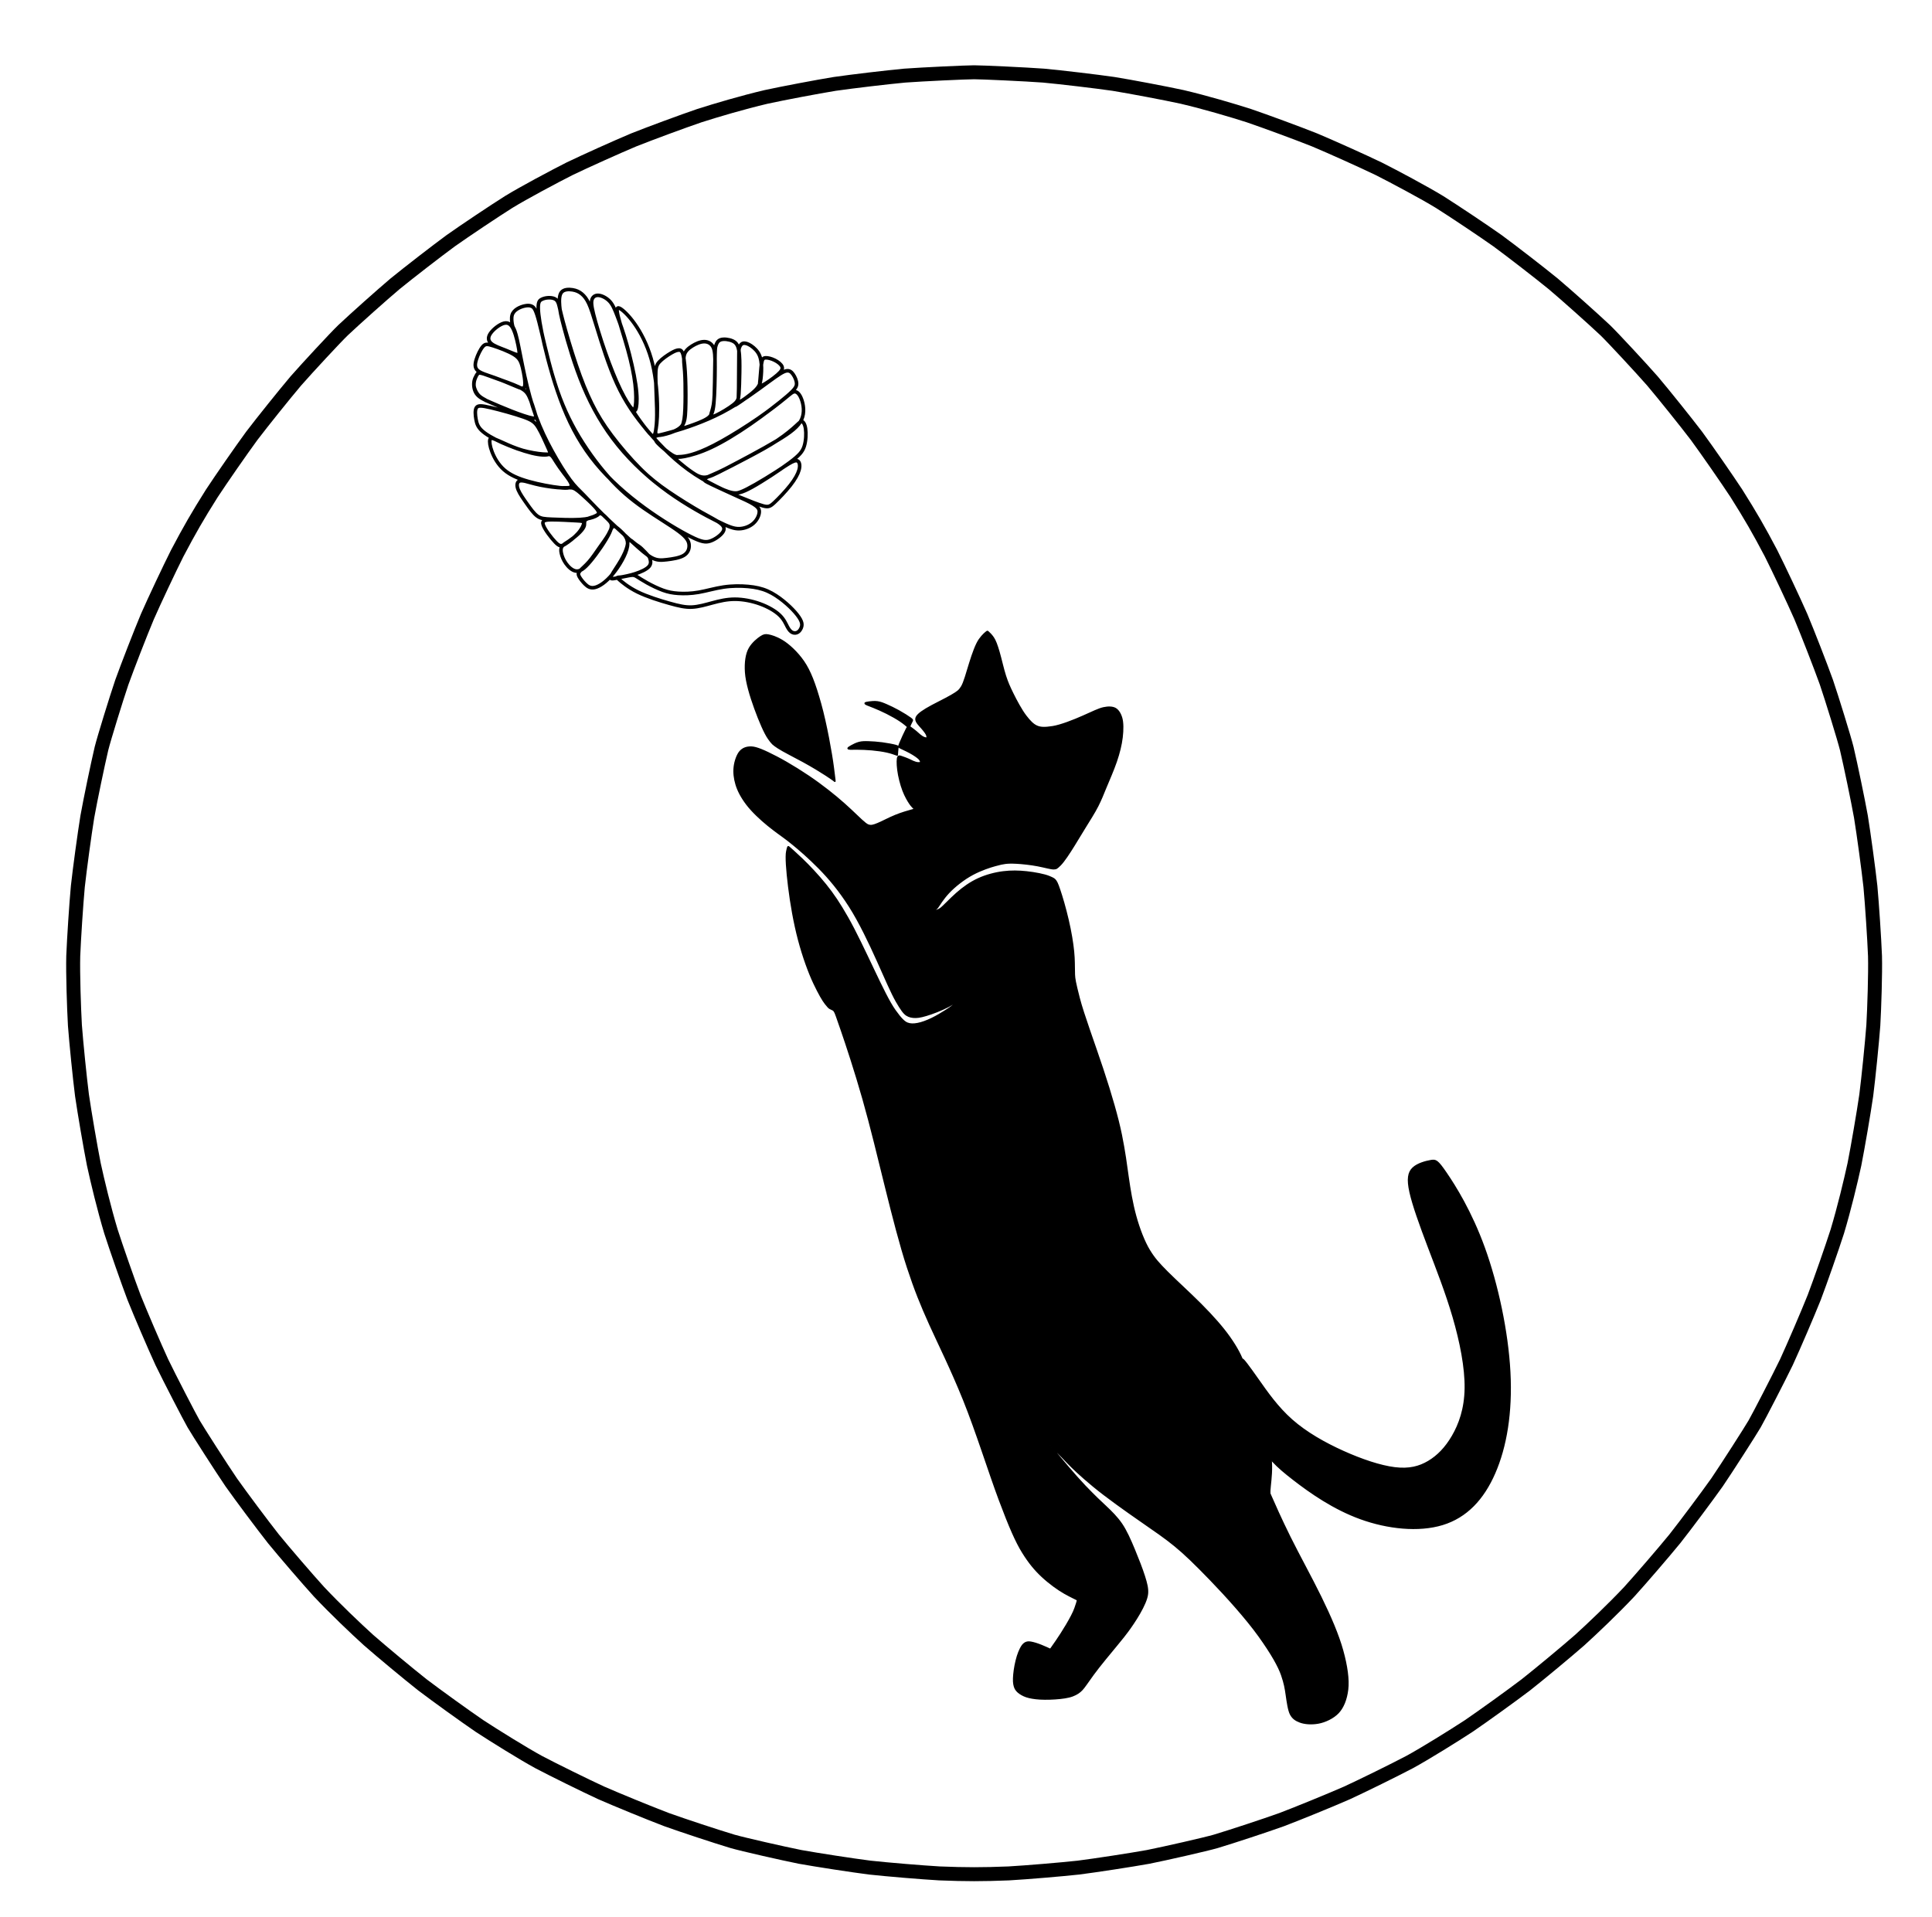 <?xml version="1.0" encoding="UTF-8" standalone="no"?>
<!-- Created with Inkscape (http://www.inkscape.org/) -->

<svg
   version="1.1"
   id="svg1"
   width="1752"
   height="1739"
   viewBox="0 0 1752 1739"
   sodipodi:docname="Alternate3Logo1.svg"
   inkscape:version="1.4 (86a8ad7, 2024-10-11)"
   xmlns:inkscape="http://www.inkscape.org/namespaces/inkscape"
   xmlns:sodipodi="http://sodipodi.sourceforge.net/DTD/sodipodi-0.dtd"
   xmlns="http://www.w3.org/2000/svg"
   xmlns:svg="http://www.w3.org/2000/svg">
  <defs
     id="defs1">
    <inkscape:path-effect
       effect="bspline"
       id="path-effect1"
       is_visible="true"
       lpeversion="1.3"
       weight="33.333"
       steps="2"
       helper_size="0"
       apply_no_weight="true"
       apply_with_weight="true"
       only_selected="false"
       uniform="false" />
    <inkscape:path-effect
       effect="bspline"
       id="path-effect69"
       is_visible="true"
       lpeversion="1.3"
       weight="33.333"
       steps="2"
       helper_size="0"
       apply_no_weight="true"
       apply_with_weight="true"
       only_selected="false"
       uniform="false" />
    <inkscape:path-effect
       effect="bspline"
       id="path-effect68"
       is_visible="true"
       lpeversion="1.3"
       weight="33.333"
       steps="2"
       helper_size="0"
       apply_no_weight="true"
       apply_with_weight="true"
       only_selected="false"
       uniform="false" />
    <inkscape:path-effect
       effect="bspline"
       id="path-effect66"
       is_visible="true"
       lpeversion="1.3"
       weight="33.333"
       steps="2"
       helper_size="0"
       apply_no_weight="true"
       apply_with_weight="true"
       only_selected="false"
       uniform="false" />
    <inkscape:path-effect
       effect="bspline"
       id="path-effect65"
       is_visible="true"
       lpeversion="1.3"
       weight="33.333"
       steps="2"
       helper_size="0"
       apply_no_weight="true"
       apply_with_weight="true"
       only_selected="false"
       uniform="false" />
    <inkscape:path-effect
       effect="bspline"
       id="path-effect63"
       is_visible="true"
       lpeversion="1.3"
       weight="33.333"
       steps="2"
       helper_size="0"
       apply_no_weight="true"
       apply_with_weight="true"
       only_selected="false"
       uniform="false" />
    <inkscape:path-effect
       effect="bspline"
       id="path-effect62"
       is_visible="true"
       lpeversion="1.3"
       weight="33.333"
       steps="2"
       helper_size="0"
       apply_no_weight="true"
       apply_with_weight="true"
       only_selected="false"
       uniform="false" />
    <inkscape:path-effect
       effect="bspline"
       id="path-effect37"
       is_visible="true"
       lpeversion="1.3"
       weight="33.333"
       steps="2"
       helper_size="0"
       apply_no_weight="true"
       apply_with_weight="true"
       only_selected="false"
       uniform="false" />
    <inkscape:path-effect
       effect="bspline"
       id="path-effect36"
       is_visible="true"
       lpeversion="1.3"
       weight="33.333"
       steps="2"
       helper_size="0"
       apply_no_weight="true"
       apply_with_weight="true"
       only_selected="false"
       uniform="false" />
    <inkscape:path-effect
       effect="bspline"
       id="path-effect35"
       is_visible="true"
       lpeversion="1.3"
       weight="33.333"
       steps="2"
       helper_size="0"
       apply_no_weight="true"
       apply_with_weight="true"
       only_selected="false"
       uniform="false" />
    <inkscape:path-effect
       effect="bspline"
       id="path-effect34"
       is_visible="true"
       lpeversion="1.3"
       weight="33.333"
       steps="2"
       helper_size="0"
       apply_no_weight="true"
       apply_with_weight="true"
       only_selected="false"
       uniform="false" />
    <inkscape:path-effect
       effect="bspline"
       id="path-effect33"
       is_visible="true"
       lpeversion="1.3"
       weight="33.333"
       steps="2"
       helper_size="0"
       apply_no_weight="true"
       apply_with_weight="true"
       only_selected="false"
       uniform="false" />
    <inkscape:path-effect
       effect="bspline"
       id="path-effect32"
       is_visible="true"
       lpeversion="1.3"
       weight="33.333"
       steps="2"
       helper_size="0"
       apply_no_weight="true"
       apply_with_weight="true"
       only_selected="false"
       uniform="false" />
    <inkscape:path-effect
       effect="bspline"
       id="path-effect31"
       is_visible="true"
       lpeversion="1.3"
       weight="33.333"
       steps="2"
       helper_size="0"
       apply_no_weight="true"
       apply_with_weight="true"
       only_selected="false"
       uniform="false" />
    <inkscape:path-effect
       effect="bspline"
       id="path-effect30"
       is_visible="true"
       lpeversion="1.3"
       weight="33.333"
       steps="2"
       helper_size="0"
       apply_no_weight="true"
       apply_with_weight="true"
       only_selected="false"
       uniform="false" />
    <inkscape:path-effect
       effect="bspline"
       id="path-effect28"
       is_visible="true"
       lpeversion="1.3"
       weight="33.333"
       steps="2"
       helper_size="0"
       apply_no_weight="true"
       apply_with_weight="true"
       only_selected="false"
       uniform="false" />
    <inkscape:path-effect
       effect="bspline"
       id="path-effect27"
       is_visible="true"
       lpeversion="1.3"
       weight="33.333"
       steps="2"
       helper_size="0"
       apply_no_weight="true"
       apply_with_weight="true"
       only_selected="false"
       uniform="false" />
    <inkscape:path-effect
       effect="bspline"
       id="path-effect26"
       is_visible="true"
       lpeversion="1.3"
       weight="33.333"
       steps="2"
       helper_size="0"
       apply_no_weight="true"
       apply_with_weight="true"
       only_selected="false"
       uniform="false" />
    <inkscape:path-effect
       effect="bspline"
       id="path-effect25"
       is_visible="true"
       lpeversion="1.3"
       weight="33.333"
       steps="2"
       helper_size="0"
       apply_no_weight="true"
       apply_with_weight="true"
       only_selected="false"
       uniform="false" />
    <inkscape:path-effect
       effect="bspline"
       id="path-effect24"
       is_visible="true"
       lpeversion="1.3"
       weight="33.333"
       steps="2"
       helper_size="0"
       apply_no_weight="true"
       apply_with_weight="true"
       only_selected="false"
       uniform="false" />
    <inkscape:path-effect
       effect="bspline"
       id="path-effect23"
       is_visible="true"
       lpeversion="1.3"
       weight="33.333"
       steps="2"
       helper_size="0"
       apply_no_weight="true"
       apply_with_weight="true"
       only_selected="false"
       uniform="false" />
    <inkscape:path-effect
       effect="bspline"
       id="path-effect22"
       is_visible="true"
       lpeversion="1.3"
       weight="33.333"
       steps="2"
       helper_size="0"
       apply_no_weight="true"
       apply_with_weight="true"
       only_selected="false"
       uniform="false" />
    <inkscape:path-effect
       effect="bspline"
       id="path-effect21"
       is_visible="true"
       lpeversion="1.3"
       weight="33.333"
       steps="2"
       helper_size="0"
       apply_no_weight="true"
       apply_with_weight="true"
       only_selected="false"
       uniform="false" />
    <inkscape:path-effect
       effect="bspline"
       id="path-effect20"
       is_visible="true"
       lpeversion="1.3"
       weight="33.333"
       steps="2"
       helper_size="0"
       apply_no_weight="true"
       apply_with_weight="true"
       only_selected="false"
       uniform="false" />
    <inkscape:path-effect
       effect="bspline"
       id="path-effect19"
       is_visible="true"
       lpeversion="1.3"
       weight="33.333"
       steps="2"
       helper_size="0"
       apply_no_weight="true"
       apply_with_weight="true"
       only_selected="false"
       uniform="false" />
    <inkscape:path-effect
       effect="bspline"
       id="path-effect18"
       is_visible="true"
       lpeversion="1.3"
       weight="33.333"
       steps="2"
       helper_size="0"
       apply_no_weight="true"
       apply_with_weight="true"
       only_selected="false"
       uniform="false" />
    <inkscape:path-effect
       effect="bspline"
       id="path-effect17"
       is_visible="true"
       lpeversion="1.3"
       weight="33.333"
       steps="2"
       helper_size="0"
       apply_no_weight="true"
       apply_with_weight="true"
       only_selected="false"
       uniform="false" />
    <inkscape:path-effect
       effect="bspline"
       id="path-effect16"
       is_visible="true"
       lpeversion="1.3"
       weight="33.333"
       steps="2"
       helper_size="0"
       apply_no_weight="true"
       apply_with_weight="true"
       only_selected="false"
       uniform="false" />
    <inkscape:path-effect
       effect="bspline"
       id="path-effect15"
       is_visible="true"
       lpeversion="1.3"
       weight="33.333"
       steps="2"
       helper_size="0"
       apply_no_weight="true"
       apply_with_weight="true"
       only_selected="false"
       uniform="false" />
    <inkscape:path-effect
       effect="bspline"
       id="path-effect13"
       is_visible="true"
       lpeversion="1.3"
       weight="33.333"
       steps="2"
       helper_size="0"
       apply_no_weight="true"
       apply_with_weight="true"
       only_selected="false"
       uniform="false" />
    <inkscape:path-effect
       effect="bspline"
       id="path-effect12"
       is_visible="true"
       lpeversion="1.3"
       weight="33.333"
       steps="2"
       helper_size="0"
       apply_no_weight="true"
       apply_with_weight="true"
       only_selected="false"
       uniform="false" />
    <inkscape:path-effect
       effect="bspline"
       id="path-effect11"
       is_visible="true"
       lpeversion="1.3"
       weight="33.333"
       steps="2"
       helper_size="0"
       apply_no_weight="true"
       apply_with_weight="true"
       only_selected="false"
       uniform="false" />
    <inkscape:path-effect
       effect="bspline"
       id="path-effect10"
       is_visible="true"
       lpeversion="1.3"
       weight="33.333"
       steps="2"
       helper_size="0"
       apply_no_weight="true"
       apply_with_weight="true"
       only_selected="false"
       uniform="false" />
    <inkscape:path-effect
       effect="bspline"
       id="path-effect9"
       is_visible="true"
       lpeversion="1.3"
       weight="33.333"
       steps="2"
       helper_size="0"
       apply_no_weight="true"
       apply_with_weight="true"
       only_selected="false"
       uniform="false" />
    <inkscape:path-effect
       effect="bspline"
       id="path-effect8"
       is_visible="true"
       lpeversion="1.3"
       weight="33.333"
       steps="2"
       helper_size="0"
       apply_no_weight="true"
       apply_with_weight="true"
       only_selected="false"
       uniform="false" />
    <clipPath
       clipPathUnits="userSpaceOnUse"
       id="clipPath60">
      <path
         id="path61"
         style="fill:#ff0000;fill-opacity:1;fill-rule:nonzero;stroke:none"
         d="M 617.365,523.27 V 1483.887 H 1261.912 V 523.27 Z m 218.221,154.752 c 0.585,-0.043 0.746,0.653 0.018,1.129 -0.248,0.162 -0.477,0.352 -0.711,0.533 -0.359,0.291 -0.682,0.622 -1.01,0.947 -0.222,0.229 -0.47,0.428 -0.709,0.639 0.015,-0.013 0.03,-0.025 0.045,-0.037 0.064,-0.052 0.134,-0.095 0.201,-0.143 0.102,-0.007 0.218,-0.062 0.316,-0.057 0.033,0.002 0.064,0.01 0.092,0.029 0.14,0.094 0.192,0.288 0.223,0.453 0.036,0.197 -0.394,0.461 -0.525,0.547 -0.038,0.023 -0.077,0.044 -0.115,0.066 -0.245,0.279 -0.467,0.579 -0.695,0.871 -0.307,0.431 -0.619,0.859 -0.895,1.311 -0.157,0.258 -0.355,0.346 -0.512,0.322 -0.097,0.248 -0.189,0.498 -0.287,0.746 -0.056,0.137 -0.112,0.275 -0.168,0.412 0.043,0.01 0.099,-0.012 0.137,0.014 0.404,0.278 -0.468,1.215 -0.602,1.402 -0.093,0.121 -0.189,0.239 -0.283,0.359 -0.042,0.089 -0.084,0.179 -0.127,0.268 0.137,-0.154 0.267,-0.314 0.408,-0.465 0.362,-0.365 0.73,-0.725 1.127,-1.053 0.309,-0.237 0.629,-0.471 0.982,-0.637 0.686,-0.321 0.937,0.359 0.27,0.717 -0.277,0.149 -0.537,0.333 -0.785,0.525 -0.369,0.308 -0.712,0.645 -1.051,0.986 -0.484,0.521 -0.945,1.061 -1.404,1.604 -0.553,0.667 -1.061,1.371 -1.541,2.092 -0.317,0.481 -0.585,0.992 -0.859,1.498 -0.14,0.257 -0.305,0.521 -0.68,0.436 -0.132,-0.03 -0.228,-0.156 -0.312,-0.262 -0.06,-0.076 -0.074,-0.213 -0.1,-0.342 -0.152,0.132 -0.336,0.108 -0.695,-0.301 -0.043,-0.049 0.176,-0.665 0.178,-0.672 0.144,-0.412 0.303,-0.818 0.475,-1.219 -0.01,-0.076 -0.002,-0.162 0.019,-0.238 0.027,-0.096 0.086,-0.178 0.137,-0.264 0.056,-0.094 0.132,-0.175 0.193,-0.266 0.185,-0.394 0.375,-0.787 0.574,-1.174 0.065,-0.12 0.131,-0.239 0.199,-0.357 -0.034,-0.042 -0.072,-0.046 -0.104,-0.104 -0.084,-0.155 -0.031,-0.355 -0.006,-0.529 0.04,-0.277 0.277,-0.78 0.379,-1.02 0.044,-0.089 0.107,-0.166 0.152,-0.254 -0.172,-0.051 -0.138,-0.134 -0.084,-0.373 -0.048,0.047 -0.095,0.094 -0.143,0.141 -0.306,0.245 -0.342,0.354 -0.654,0.088 -0.006,0.006 -0.013,0.01 -0.019,0.016 v 0.002 c -0.57,0.499 -1.106,-0.036 -0.543,-0.543 0.003,-0.003 0.007,-0.005 0.01,-0.008 -0.565,0.091 -0.94,-0.347 -0.277,-0.879 0.069,-0.055 0.137,-0.109 0.205,-0.164 0.49,-0.374 1.007,-0.711 1.537,-1.027 0.677,-0.41 1.346,-0.832 2.027,-1.236 0.454,-0.289 0.919,-0.564 1.352,-0.885 0.306,-0.22 0.609,-0.44 0.9,-0.678 0.098,-0.307 0.288,-0.447 0.457,-0.447 0.019,2e-5 0.037,0.004 0.055,0.008 0.26,-0.224 0.525,-0.443 0.764,-0.689 0.359,-0.357 0.715,-0.718 1.111,-1.035 0.289,-0.223 0.571,-0.461 0.889,-0.645 0.174,-0.1 0.33,-0.15 0.465,-0.16 z m -2.203,3.195 c -0.014,0.018 -0.037,0.034 -0.053,0.053 0.014,-0.01 0.033,-0.023 0.043,-0.031 0.006,-0.005 0.015,-0.028 0.01,-0.021 z m -0.262,0.102 c -0.097,0.085 -0.187,0.178 -0.287,0.26 0.029,-0.016 0.058,-0.032 0.086,-0.049 0.065,-0.072 0.131,-0.144 0.201,-0.211 z m -5.965,4.941 c -0.007,0.014 -0.014,0.028 -0.019,0.043 -0.005,0.014 0.037,-0.024 0.027,-0.035 -0.002,-0.003 -0.005,-0.005 -0.008,-0.008 z m 0.217,1.664 c 0.007,0.005 0.025,0.009 0.041,0.014 7.6e-4,-0.001 9.6e-4,-0.003 0.002,-0.004 -0.015,-0.004 -0.033,-0.009 -0.043,-0.01 z m -0.658,4.168 c -0.005,0.058 -0.007,0.117 -0.008,0.176 0.028,-0.051 0.056,-0.102 0.084,-0.152 -0.025,-0.008 -0.051,-0.015 -0.076,-0.023 z m -0.352,0.801 c -0.012,0.006 -0.023,0.014 -0.035,0.019 0.011,-0.005 0.026,-0.006 0.033,-0.016 8.4e-4,-10e-4 9e-4,-0.003 0.002,-0.004 z" />
    </clipPath>
  </defs>
  <sodipodi:namedview
     id="namedview1"
     pagecolor="#505050"
     bordercolor="#eeeeee"
     borderopacity="1"
     inkscape:showpageshadow="0"
     inkscape:pageopacity="0"
     inkscape:pagecheckerboard="0"
     inkscape:deskcolor="#505050"
     inkscape:zoom="0.28867165"
     inkscape:cx="569.85159"
     inkscape:cy="841.78685"
     inkscape:window-width="1360"
     inkscape:window-height="697"
     inkscape:window-x="-8"
     inkscape:window-y="-8"
     inkscape:window-maximized="1"
     inkscape:current-layer="svg1" />
  <path
     id="path35"
     style="fill:#ededed;fill-opacity:0;stroke:#000000;stroke-width:1.5;stroke-linecap:round;stroke-linejoin:round;stroke-dasharray:none"
     inkscape:path-effect="#path-effect35"
     inkscape:original-d="m 600.43842,334.35939 c 2.70468,2.29642 5.40936,4.59285 8.11403,6.88927 5.3074,1.63304 10.61459,3.26603 15.92188,4.89904 2.70473,0.61239 5.40936,1.22476 8.11403,1.83714 2.90887,-0.86756 5.81761,-1.73508 8.72642,-2.60262 3.01092,-0.71445 6.02173,-1.42888 9.0326,-2.14333 3.77642,0.71446 7.55268,1.42889 11.32902,2.14333 3.01093,1.73511 6.02174,3.47016 9.03261,5.20523 0.71445,1.83718 1.42888,3.67428 2.14333,5.51142 0.66342,0.71446 1.32682,1.42889 1.99023,2.14333 0.81652,-0.051 1.63301,-0.10206 2.44952,-0.1531 0.51033,-0.71445 1.02063,-1.42888 1.53095,-2.14332 0.10207,-0.81653 0.20413,-1.63302 0.30619,-2.44952 -0.91859,-1.32685 -1.83714,-2.65365 -2.75571,-3.98047 -1.63305,-1.58202 -3.26603,-3.16397 -4.89904,-4.74595 -2.29647,-1.58201 -4.59285,-3.16396 -6.88927,-4.74594 -2.60267,-0.56136 -5.20523,-1.1227 -7.80784,-1.68404 -3.62332,0 -7.2465,0 -10.86975,0 -3.57228,1.07168 -7.14443,2.14332 -10.71664,3.21499 -2.90887,0.051 -5.81761,0.10206 -8.72642,0.15309 -1.8882,-0.35722 -3.77634,-0.71444 -5.66451,-1.07166 -2.5006,-1.22478 -5.0011,-2.44952 -7.50165,-3.67428 -1.37788,-0.91859 -2.75571,-1.83714 -4.13357,-2.75571 -0.45929,-0.20413 -0.91857,-0.40825 -1.37785,-0.61238 -1.99027,0.51033 -3.98047,1.02063 -5.9707,1.53095 -0.4593,-0.25516 -0.91857,-0.51032 -1.37786,-0.76547 z m 14.39093,-8.11404 c 0.43377,1.37786 0.86754,2.75571 1.30131,4.13357 -2.50061,1.0972 -5.00111,2.19436 -7.50166,3.29154 -2.11785,0.38274 -4.23562,0.76547 -6.35344,1.14821 -1.0972,0.25516 -2.19436,0.51032 -3.29154,0.76548 -0.35723,-0.17862 -0.71444,-0.35723 -1.07166,-0.53584 1.81166,-2.55163 3.62324,-5.10316 5.43487,-7.65474 0.84204,-1.99028 1.68404,-3.98047 2.52606,-5.97071 -0.10206,-0.84204 -0.20412,-1.68404 -0.30619,-2.52606 0.35723,0.0255 0.71445,0.051 1.07167,0.0765 0.48481,0.40826 0.9696,0.81651 1.4544,1.22476 0.43378,0.35723 0.86754,0.71445 1.30131,1.07167 0.58687,0.33171 1.17373,0.66341 1.76059,0.99511 1.22478,1.32685 2.44952,2.65365 3.67428,3.98047 z m -6.88928,-5.9707 c -2.9088,4.92455 -5.8176,9.84911 -8.72641,14.77366 -2.67921,1.76063 -5.35832,3.52119 -8.03748,5.28178 -1.17375,-0.84204 -2.34746,-1.68404 -3.52119,-2.52607 -0.91858,-1.19926 -1.83714,-2.39848 -2.75571,-3.59773 -0.051,-0.56136 -0.10206,-1.12269 -0.15309,-1.68404 1.58201,-1.2503 3.16396,-2.50055 4.74594,-3.75083 1.42892,-2.16889 2.85778,-4.33769 4.28666,-6.50654 1.45443,-1.91372 2.90881,-3.82737 4.36321,-5.74106 0.38274,-1.40339 0.76547,-2.80674 1.14821,-4.21011 1.04617,0.94411 2.0923,1.88817 3.13845,2.83226 1.83717,1.70959 3.67428,3.41912 5.51141,5.12868 z m -20.43817,-8.19058 c 0.0255,-0.53583 0.051,-1.07166 0.0765,-1.6075 1.30133,-0.30619 2.60261,-0.61238 3.90392,-0.91857 0.71445,-0.43377 1.42888,-0.86753 2.14333,-1.3013 0.30619,-0.17862 0.61238,-0.35723 0.91857,-0.53584 1.12272,1.12272 2.24539,2.2454 3.36809,3.36809 0.81652,0.94411 1.63301,1.88817 2.44951,2.83226 -3.80193,5.4605 -7.60371,10.92077 -11.40557,16.38116 -1.68408,1.04617 -3.36809,2.0923 -5.05213,3.13845 -1.5565,-1.47995 -3.11293,-2.95984 -4.6694,-4.43976 -0.56136,-1.47994 -1.1227,-2.95983 -1.68404,-4.43975 0,-0.96962 0,-1.9392 0,-2.9088 1.07168,-0.56136 2.14333,-1.1227 3.21499,-1.68405 1.45443,-1.12272 2.9088,-2.24539 4.36321,-3.36809 0.81652,-0.96962 1.63301,-1.9392 2.44952,-2.9088 -0.0255,-0.53585 -0.051,-1.07167 -0.0765,-1.6075 z m -30.00661,-81.82925 c -0.10207,-0.25516 -0.20413,-0.51032 -0.30619,-0.76548 -0.20413,-1.5565 -0.40826,-3.11293 -0.61238,-4.6694 0.86755,-0.84203 1.73507,-1.68404 2.60261,-2.52606 1.17375,-0.40826 2.34746,-0.81651 3.52119,-1.22476 0.99513,0 1.99023,0 2.98535,0 0.71445,0.9441 1.42888,1.88817 2.14333,2.83225 1.97322,9.33579 3.94637,18.67121 5.91956,28.00681 2.95901,7.21711 5.91791,14.43393 8.87686,21.6509 5.07017,6.94764 10.14013,13.89501 15.21019,20.84252 4.64397,3.87849 9.28776,7.75681 13.93164,11.63522 6.02185,3.52125 12.04347,7.04237 18.0652,10.56355 0.79119,1.56634 1.58235,3.13262 2.37353,4.69893 -0.61346,1.65994 -1.22689,3.31981 -1.84033,4.97971 -2.95901,0.43303 -5.91791,0.86604 -8.87687,1.29905 -1.69602,0.10826 -3.39197,0.21651 -5.08796,0.32477 -2.67033,-2.38165 -5.34055,-4.7632 -8.01083,-7.1448 -4.83546,-4.40244 -9.67073,-8.8047 -14.5061,-13.20705 -2.41773,-2.67033 -4.83537,-5.34055 -7.25305,-8.01083 -1.51559,-1.29908 -3.03113,-2.5981 -4.54669,-3.89716 -2.81467,-4.51069 -5.62923,-9.02121 -8.44385,-13.53181 -2.29437,-4.73176 -4.58865,-9.46334 -6.88297,-14.19501 -1.53098,-5.71565 -3.0619,-11.43109 -4.59285,-17.14663 -1.07168,-5.97082 -2.14333,-11.94141 -3.21499,-17.91211 -0.48481,-0.86756 -0.9696,-1.73508 -1.4544,-2.60261 z m 88.35095,82.05936 c 0.36085,1.11863 0.7217,2.23726 1.08255,3.35589 -2.23731,1.62385 -4.47452,3.24764 -6.71178,4.87145 -1.76819,-0.2526 -3.53631,-0.50519 -5.30447,-0.75778 -7.46002,-4.37827 -14.91974,-8.75636 -22.37962,-13.13454 -7.1956,-6.27702 -14.39092,-12.55379 -21.58639,-18.83068 -4.36145,-7.67617 -8.72273,-15.35204 -13.0841,-23.02806 -2.74251,-10.03178 -5.4849,-20.06316 -8.22734,-30.09474 -0.72172,-4.76329 -1.4434,-9.5264 -2.16509,-14.28959 0.55932,-0.64954 1.11863,-1.29906 1.67794,-1.94858 1.02844,-0.2526 2.05684,-0.50519 3.08525,-0.75779 0.99236,0.1263 1.98467,0.2526 2.977,0.37889 0.5052,0.55933 1.01038,1.11863 1.51557,1.67795 0.27064,1.73211 0.54127,3.46414 0.8119,5.19621 2.17325,7.35545 4.3464,14.7106 6.5196,22.0659 2.12094,5.23841 4.24179,10.47661 6.36269,15.71492 2.4899,4.04158 4.9797,8.083 7.46956,12.1245 4.4746,5.19632 8.94903,10.39243 13.42355,15.58865 3.5003,2.7425 7.00046,5.48489 10.50069,8.22734 5.41283,3.31987 10.82544,6.63961 16.23817,9.95941 2.59816,1.22691 5.19621,2.45377 7.79432,3.68065 z m -83.78897,-18.0785 c -0.9382,0.0361 -1.87639,0.0722 -2.81461,0.10826 -0.10826,1.15471 -0.21651,2.3094 -0.32477,3.46414 1.47948,2.09292 2.95893,4.1858 4.43844,6.27876 1.44339,2.02075 2.88675,4.04146 4.33018,6.06225 1.47947,0.10826 2.95895,0.21651 4.43843,0.32477 4.97981,0.18043 9.95941,0.36085 14.93912,0.54127 1.87645,-0.57737 3.75282,-1.15472 5.62923,-1.73207 0.64954,-0.57737 1.29905,-1.15472 1.94858,-1.73208 -2.56207,-2.34556 -5.12405,-4.69103 -7.68607,-7.03654 -1.40734,-1.26299 -2.81461,-2.52594 -4.22192,-3.7889 -1.04648,0.36085 -2.09292,0.72169 -3.13938,1.08254 -3.86116,-0.5052 -7.72215,-1.01037 -11.58323,-1.51556 -1.98471,-0.68563 -3.96933,-1.37123 -5.954,-2.05684 z m 6.06225,16.99596 c 2.74245,3.57239 5.4849,7.14479 8.22734,10.71719 0.72172,-0.0361 1.4434,-0.0722 2.16509,-0.10825 2.38165,-1.84037 4.7632,-3.68066 7.1448,-5.52098 0.7578,-1.65994 1.51556,-3.31981 2.27334,-4.97971 -0.64954,-0.0361 -1.29905,-0.0722 -1.94858,-0.10825 -4.51069,-0.2526 -9.0212,-0.50519 -13.53181,-0.75778 -1.44342,0.25259 -2.88678,0.50518 -4.33018,0.75778 z m -18.61977,-34.42493 c -0.72169,-0.21651 -1.44339,-0.43302 -2.16509,-0.64953 0.21652,1.87645 0.43302,3.75283 0.64953,5.62924 1.62385,2.92293 3.24763,5.84574 4.87145,8.76861 3.42813,1.47951 6.85612,2.95896 10.28418,4.43843 5.30457,0.97431 10.60894,1.94859 15.91341,2.92288 1.51559,-0.2526 3.03112,-0.50519 4.54668,-0.75779 -1.65993,-2.05687 -3.3198,-4.11367 -4.9797,-6.1705 -1.04648,-1.47951 -2.09292,-2.95896 -3.13938,-4.43844 -0.64954,-1.19082 -1.29906,-2.38159 -1.94858,-3.57239 -0.7578,0.21651 -1.51557,0.43301 -2.27335,0.64952 -3.39204,-0.54128 -6.78394,-1.08254 -10.17592,-1.62381 -2.4899,-1.11866 -4.9797,-2.23726 -7.46956,-3.35589 -1.37125,-0.61346 -2.74244,-1.22689 -4.11367,-1.84033 z m 24.24901,6.92829 c -2.3816,0 -4.76315,0 -7.1448,0 -4.97971,-1.80424 -9.95931,-3.60845 -14.93912,-5.41273 -2.8507,-1.69598 -5.70134,-3.39194 -8.5521,-5.08796 -0.43302,-1.4073 -0.86603,-2.81458 -1.29906,-4.22192 -0.18042,-2.09292 -0.36084,-4.1858 -0.54127,-6.27876 1.51556,0.10825 3.03113,0.21651 4.54669,0.32476 6.20671,1.69602 12.41318,3.39198 18.61977,5.08796 1.15474,0.90214 2.30943,1.80424 3.46414,2.70636 1.58777,3.60856 3.17547,7.21697 4.7632,10.82545 0.36086,0.68563 0.7217,1.37123 1.08255,2.05684 z m 88.08074,-39.39545 c 0.35722,-0.61238 0.71444,-1.22476 1.07166,-1.83714 1.58202,0.40826 3.16397,0.81651 4.74595,1.22476 1.2503,0.99514 2.50055,1.99024 3.75082,2.98535 -0.48481,0.91859 -0.9696,1.83714 -1.4544,2.75571 -3.11299,2.19441 -6.22586,4.38872 -9.33879,6.58309 0.25516,-0.99514 0.51032,-1.99024 0.76548,-2.98536 0.15309,-2.90886 0.30618,-5.8176 0.45928,-8.72641 z m -9.41534,-4.97558 c 0.30619,-0.89306 0.61238,-1.78611 0.91857,-2.67917 0.99514,0.051 1.99023,0.10207 2.98535,0.1531 1.50547,1.19927 3.01087,2.39849 4.5163,3.59773 0.43378,1.60753 0.86754,3.21499 1.30131,4.82249 -0.12758,2.3475 -0.25516,4.69491 -0.38274,7.04237 -0.33171,1.30133 -0.66341,2.60261 -0.99511,3.90392 -3.72539,2.52612 -7.45063,5.05213 -11.17594,7.5782 0.6124,-0.51033 1.22476,-1.02063 1.83714,-1.53095 0.22965,-0.30619 0.45929,-0.61238 0.68893,-0.91857 0.0765,-0.91859 0.1531,-1.83714 0.22964,-2.75571 0.0255,-6.4046 0.051,-12.80894 0.0765,-19.21341 z m -10.02772,0.0765 c 0.0765,-0.43377 0.1531,-0.86754 0.22964,-1.3013 0.43378,-1.12272 0.86754,-2.2454 1.30131,-3.36809 2.11786,0.25516 4.23563,0.51031 6.35344,0.76547 0.84204,0.99514 1.68405,1.99024 2.52607,2.98535 0,3.57229 0,7.14443 0,10.71665 -0.10207,3.36816 -0.20413,6.73618 -0.30619,10.10427 -0.22965,0.89307 -0.45929,1.78611 -0.68893,2.67916 -3.49574,2.06682 -6.99134,4.13356 -10.487,6.20034 -0.38275,-0.30619 -0.76548,-0.61237 -1.14822,-0.91856 0.6124,-1.30134 1.22476,-2.60262 1.83714,-3.90393 0.0765,-3.06196 0.1531,-6.12379 0.22965,-9.18569 0.051,-4.92466 0.10206,-9.84911 0.15309,-14.77367 z m -13.75266,1.85873 c 1.26297,-1.11863 2.52594,-2.23726 3.78891,-3.35589 1.84036,-0.82997 3.68065,-1.6599 5.52097,-2.48985 1.44343,0.7578 2.88679,1.51556 4.33018,2.27334 0.0722,2.34556 0.14434,4.69103 0.21651,7.03654 -0.10825,6.67583 -0.21651,13.35139 -0.32476,20.02708 -0.64954,1.263 -1.29905,2.52594 -1.94858,3.78891 -3.17553,1.11865 -6.35093,2.23726 -9.5264,3.35589 -1.01039,0.32477 -2.02075,0.64953 -3.03112,0.97429 0.68562,-0.97431 1.37122,-1.94858 2.05683,-2.92287 0.0722,-3.64464 0.14434,-7.28914 0.21651,-10.9337 -0.0361,-3.68073 -0.0722,-7.36131 -0.10825,-11.04196 -0.39694,-2.2373 -0.79387,-4.47452 -1.1908,-6.71178 z m -11.47498,7.1448 c 0.28868,-1.1908 0.57736,-2.3816 0.86604,-3.5724 2.16513,-1.47951 4.33018,-2.95896 6.49527,-4.43843 0.93822,-0.32477 1.87641,-0.64953 2.81462,-0.9743 0.61345,0.28869 1.22688,0.57736 1.84032,0.86604 0.32477,3.60856 0.64953,7.21697 0.97429,10.82545 0,4.94372 0,9.88724 0,14.83086 -0.2526,2.16514 -0.50519,4.33018 -0.75778,6.49527 -2.7425,0.90214 -5.48489,1.80424 -8.22734,2.70636 -1.40734,0.21652 -2.81462,0.43302 -4.22193,0.64953 0.2526,-1.11865 0.50519,-2.23726 0.75779,-3.35589 0.14434,-2.12905 0.28867,-4.25801 0.43301,-6.38701 -0.32477,-5.88195 -0.64952,-11.76366 -0.97429,-17.64548 z m -16.72038,-25.53774 c 0.40825,-0.66341 0.81651,-1.32683 1.22476,-1.99024 2.6537,2.6537 5.30729,5.30729 7.96094,7.96094 2.5006,5.25637 5.0011,10.51252 7.50165,15.76878 0.51033,7.09354 1.02064,14.1868 1.53095,21.2802 -0.45929,3.31712 -0.91857,6.63412 -1.37785,9.95117 -0.4593,0.1531 -0.91857,0.30619 -1.37786,0.45929 -2.60266,-3.52126 -5.20523,-7.04237 -7.80784,-10.56355 -0.10207,-0.4593 -0.20413,-0.91857 -0.30619,-1.37786 0.45929,0.10207 0.91857,0.20413 1.37785,0.30619 0.051,-3.31712 0.10207,-6.63411 0.1531,-9.95117 -1.02065,-4.84811 -2.04127,-9.69602 -3.0619,-14.54402 -1.93924,-5.76669 -3.87841,-11.53316 -5.81761,-17.29973 z m -10.10427,-0.61238 c 0,-1.47992 0,-2.95984 0,-4.43976 0.96963,-0.56136 1.93921,-1.12269 2.90881,-1.68404 1.78614,0.91859 3.57221,1.83714 5.35832,2.75571 0.76549,1.78614 1.53095,3.57221 2.29643,5.35832 1.42891,3.87849 2.85777,7.75681 4.28666,11.63522 1.58201,6.73631 3.16396,13.47236 4.74594,20.20853 -0.1531,2.9599 -0.30619,5.91967 -0.45929,8.87951 -0.45929,0.25516 -0.91857,0.51032 -1.37785,0.76548 -1.73511,-2.6537 -3.47015,-5.3073 -5.20523,-7.96094 -2.24544,-5.51153 -4.49078,-11.02284 -6.73618,-16.53426 -1.93924,-6.32805 -3.8784,-12.65585 -5.81761,-18.98377 z m -13.40509,-0.75698 c -0.0224,-2.3758 -0.0448,-4.75155 -0.0673,-7.12741 2.0158,-0.051 4.03145,-0.10207 6.04725,-0.1531 1.19927,0.56136 2.39846,1.12269 3.59773,1.68405 0.96962,1.22478 1.93918,2.44949 2.9088,3.67428 0.84204,2.6537 1.68403,5.30723 2.52607,7.96093 2.83231,9.26243 5.66451,18.5245 8.49677,27.78674 4.18468,6.02185 8.36919,12.04347 12.55379,18.0652 6.63425,6.63425 13.26823,13.26823 19.90234,19.90235 8.87969,3.47022 17.75902,6.9403 26.63852,10.41045 0.7655,1.12272 1.53095,2.2454 2.29643,3.36809 -0.91859,1.88821 -1.83714,3.77635 -2.75571,5.66452 -2.1944,0.81652 -4.38872,1.63301 -6.58308,2.44952 -2.09234,-0.71446 -4.1846,-1.42889 -6.2769,-2.14333 -7.91699,-4.2605 -15.83366,-8.52084 -23.7505,-12.78126 -7.36145,-6.63974 -14.72261,-13.27921 -22.08391,-19.91882 -4.76329,-8.22751 -9.5264,-16.45468 -14.28959,-24.68202 -2.7425,-9.59876 -5.4849,-19.19713 -8.22734,-28.7957 -0.31113,-1.7882 -0.62225,-3.57633 -0.93337,-5.36449 z m -16.90771,20.81242 c -1.83714,-0.86754 -3.67424,-1.73506 -5.51142,-2.60262 -2.44951,-0.8165 -4.89899,-1.63299 -7.34855,-2.44952 -0.1531,-1.42888 -0.30619,-2.85774 -0.45929,-4.28666 2.55158,-1.99023 5.10312,-3.98042 7.65475,-5.9707 1.22476,1.02063 2.44952,2.04127 3.67428,3.0619 0.78275,3.62433 1.56547,7.24851 2.34821,10.87276 -0.11933,0.45829 -0.23865,0.91656 -0.35798,1.37484 z m -12.40069,-5.05214 c -0.86754,-0.10206 -1.73507,-0.20412 -2.60261,-0.30619 -1.17375,2.39854 -2.34746,4.79698 -3.52119,7.19547 -0.051,1.53098 -0.10206,3.0619 -0.15309,4.59285 2.6537,0.71445 5.30729,1.42888 7.96094,2.14332 3.41919,1.42892 6.83824,2.85778 10.25736,4.28666 1.27582,0.56136 2.55158,1.1227 3.82737,1.68405 -0.63791,-3.67435 -1.27579,-7.34856 -1.91368,-11.02284 -0.63791,-1.4034 -1.2758,-2.80674 -1.91369,-4.21011 -3.98055,-1.45443 -7.96094,-2.90881 -11.94141,-4.36321 z m -1.28817,23.62916 c 3.52118,1.53095 7.04236,3.0619 10.56355,4.59285 3.57229,1.22478 7.14443,2.44951 10.71665,3.67427 -0.19191,-0.7099 -0.38381,-1.41977 -0.57571,-2.12965 -0.90214,-2.88685 -1.80424,-5.77357 -2.70636,-8.66036 -0.90214,-0.97431 -1.80424,-1.94858 -2.70637,-2.92287 -4.29418,-1.47951 -8.58818,-2.95896 -12.88228,-4.43844 -1.80269,-0.70326 -3.60531,-1.40649 -5.40797,-2.10974 -0.3444,0.27024 -0.68878,0.54046 -1.03317,0.81069 -0.45107,1.06452 -0.90212,2.12901 -1.35318,3.19351 0.0541,1.02844 0.10825,2.05683 0.16238,3.08525 0.48716,0.8841 0.97429,1.76816 1.46144,2.65224 0.93822,0.61345 1.87641,1.22688 2.81461,1.84032 0.31548,0.13731 0.63094,0.27462 0.94641,0.41193 z M 543.334,248.9324 c -0.91857,1.07166 -1.83712,2.14331 -2.75571,3.21499 0.25516,2.14333 0.51031,4.28662 0.76548,6.42999 1.78611,0.81651 3.57221,1.63301 5.35832,2.44952 -0.29434,-0.0806 -0.58866,-0.16123 -0.88299,-0.24185 0.29434,0.0806 0.58866,0.16123 0.88299,0.24185 -1.23256,-0.60386 -2.46507,-1.20769 -3.69761,-1.81154 -0.55932,-1.0104 -1.11863,-2.02075 -1.67794,-3.03113 -0.16239,-0.82996 -0.32476,-1.6599 -0.48715,-2.48985 0.23456,-0.70367 0.46911,-1.40731 0.70366,-2.11096 0.36085,-0.73976 0.72169,-1.47948 1.08254,-2.21922 0.23614,-0.14394 0.47227,-0.28787 0.70841,-0.4318 z m 132.58024,7.34856 c 1.02063,0.9696 2.04126,1.9392 3.06189,2.9088 0.56136,3.31713 1.1227,6.63412 1.68405,9.95117 -3.16403,2.50061 -6.32793,5.00111 -9.49189,7.50166 -9.03278,4.74604 -18.0652,9.49188 -27.09781,14.23783 -2.09234,1.02065 -4.18459,2.04126 -6.27689,3.0619 -1.63304,-0.91859 -3.26603,-1.83714 -4.89904,-2.75571 -2.01579,-1.58201 -4.0315,-3.16396 -6.04725,-4.74595 -0.68894,-0.73997 -1.37785,-1.47991 -2.06678,-2.21987 1.07169,0.10206 2.14333,0.20412 3.21499,0.30619 1.88821,-0.35723 3.77635,-0.71445 5.66452,-1.07167 3.39367,-1.47994 6.78721,-2.95983 10.18081,-4.43975 5.93697,-3.69531 11.8737,-7.39048 17.81056,-11.08572 3.89724,-3.06727 7.79432,-6.13442 11.69148,-9.20163 0.85714,-0.81576 1.71424,-1.6315 2.57136,-2.44725 z M 649.735,300.06612 c 1.83714,-0.25516 3.67424,-0.51032 5.51142,-0.76548 7.0934,-4.64388 14.18665,-9.28767 21.2802,-13.93164 1.32682,-1.58198 2.65361,-3.16393 3.98046,-4.74594 0.10207,-3.01087 0.20413,-6.02168 0.30619,-9.03261 -0.66341,-0.86753 -1.32682,-1.73507 -1.99023,-2.60261 -0.38333,0.4773 -0.76665,0.95457 -1.14998,1.43186 -2.70642,2.34556 -5.41272,4.69102 -8.11909,7.03654 -4.51069,2.41773 -9.0212,4.83537 -13.53181,7.25305 -4.47461,2.30947 -8.94903,4.61886 -13.42355,6.92829 -1.91254,0.64954 -3.82499,1.29905 -5.73749,1.94858 0.61345,0.43302 1.22688,0.86603 1.84033,1.29905 1.33516,0.61345 2.67027,1.22688 4.00541,1.84033 2.34276,1.11355 4.68543,2.22705 7.02814,3.34058 z m 25.56686,-14.23784 c 0.81651,0 1.63301,0 2.44952,0 0.20413,1.22479 0.40825,2.44952 0.61237,3.67428 -1.17375,2.14338 -2.34745,4.28666 -3.52118,6.42999 -2.85783,2.9599 -5.71554,5.91967 -8.57332,8.87951 -0.71445,0.35723 -1.42888,0.71444 -2.14333,1.07166 -3.72538,-1.53098 -7.45062,-3.06189 -11.17593,-4.59284 -0.74411,-0.25882 -1.4882,-0.51762 -2.2323,-0.77644 0,-0.32477 0,-0.64952 0,-0.97429 0.64954,0 1.29906,0 1.94858,0 2.05688,-1.04648 4.11367,-2.09292 6.17051,-3.13938 3.21161,-1.94862 6.4231,-3.89716 9.63465,-5.84574 2.27685,-1.57561 4.55362,-3.15117 6.83043,-4.72675 z m -57.41061,-7.34859 c 2.34745,2.04127 4.69486,4.08249 7.04236,6.1238 1.1227,0.051 2.24538,0.10209 3.36809,0.15309 3.82738,-1.02063 7.65468,-2.04125 11.48213,-3.0619 5.71554,-3.41912 11.43097,-6.83817 17.14663,-10.25736 6.17483,-4.74594 12.34954,-9.49179 18.52449,-14.23783 0.61238,-1.07167 1.22475,-2.14331 1.83714,-3.215 -0.66341,-1.47991 -1.32681,-2.9598 -1.99023,-4.43975 -0.81651,-0.66341 -1.633,-1.32681 -2.44952,-1.99023 -1.83714,1.17372 -3.67425,2.34743 -5.51142,3.52118 -7.12881,5.36544 -14.25747,10.73078 -21.38642,16.09633 -8.29951,2.67028 -16.59886,5.3405 -24.89853,8.01083 -1.55165,0.14434 -3.10327,0.28868 -4.65495,0.43302 0.28868,0.54127 0.57735,1.08254 0.86604,1.62382 0.14434,0.18042 0.28868,0.36085 0.43302,0.54127 0.0637,0.23291 0.12745,0.46582 0.19117,0.69873 z"
     d="m 602.02,335.635 c 1.123,1.021 3.827,3.317 7.833,5.282 4.006,1.965 9.313,3.598 13.319,4.72 4.006,1.123 6.711,1.735 9.517,1.607 2.807,-0.128 5.716,-0.995 8.675,-1.786 2.96,-0.791 5.971,-1.505 9.364,-1.505 3.394,10e-6 7.17,0.714 10.564,1.939 3.394,1.225 6.404,2.96 8.267,4.746 1.863,1.786 2.577,3.623 3.266,4.899 0.689,1.276 1.352,1.99 2.092,2.322 0.74,0.332 1.556,0.281 2.22,-0.102 0.663,-0.383 1.174,-1.097 1.48,-1.863 0.306,-0.765 0.408,-1.582 -10e-6,-2.654 -0.408,-1.072 -1.327,-2.398 -2.603,-3.853 -1.276,-1.454 -2.909,-3.036 -4.874,-4.618 -1.965,-1.582 -4.261,-3.164 -6.711,-4.236 -2.45,-1.072 -5.052,-1.633 -8.165,-1.914 -3.113,-0.281 -6.736,-0.281 -10.334,0.255 -3.598,0.536 -7.17,1.607 -10.41,2.169 -3.241,0.561 -6.149,0.612 -8.548,0.459 -2.399,-0.153 -4.287,-0.51 -6.481,-1.301 -2.194,-0.791 -4.695,-2.016 -6.634,-3.087 -1.939,-1.072 -3.317,-1.99 -4.236,-2.552 -0.919,-0.561 -1.378,-0.765 -2.603,-0.612 -1.225,0.153 -3.215,0.663 -4.44,0.791 -1.225,0.128 -1.684,-0.128 -0.561,0.893 z m 13.026,-8.701 c 0.217,0.689 0.651,2.067 -0.383,3.304 -1.033,1.238 -3.534,2.335 -5.843,3.075 -2.309,0.74 -4.427,1.123 -6.034,1.442 -1.608,0.319 -2.705,0.574 -3.432,0.612 -0.727,0.038 -1.084,-0.14 -0.357,-1.505 0.727,-1.365 2.539,-3.917 3.866,-6.188 1.327,-2.271 2.169,-4.261 2.539,-5.677 0.37,-1.416 0.268,-2.258 0.396,-2.666 0.128,-0.408 0.485,-0.383 0.906,-0.166 0.421,0.217 0.906,0.625 1.365,1.008 0.459,0.383 0.893,0.74 1.403,1.084 0.51,0.344 1.097,0.676 2.003,1.505 0.906,0.829 2.131,2.156 2.743,2.819 0.612,0.663 0.612,0.663 0.829,1.352 z m -9.479,-5.052 c -0.536,3.317 -3.445,8.242 -6.239,11.584 -2.794,3.343 -5.473,5.103 -7.4,5.562 -1.926,0.459 -3.1,-0.383 -4.146,-1.403 -1.046,-1.021 -1.965,-2.22 -2.45,-3.1 -0.485,-0.88 -0.536,-1.442 0.23,-2.347 0.765,-0.906 2.347,-2.156 3.853,-3.866 1.505,-1.71 2.934,-3.878 4.376,-5.92 1.442,-2.041 2.896,-3.955 3.815,-5.613 0.919,-1.659 1.301,-3.062 2.016,-3.292 0.714,-0.23 1.761,0.714 3.202,2.041 1.442,1.327 3.279,3.036 2.743,6.353 z m -18.04,-9.798 c 0,-0.536 0.025,-1.072 0.689,-1.493 0.663,-0.421 1.965,-0.727 2.973,-1.097 1.008,-0.37 1.722,-0.804 2.233,-1.11 0.51,-0.306 0.817,-0.485 1.531,-0.013 0.714,0.472 1.837,1.595 2.807,2.628 0.97,1.033 1.786,1.977 0.293,5.18 -1.493,3.202 -5.294,8.663 -8.037,11.916 -2.743,3.253 -4.427,4.299 -6.047,4.083 -1.62,-0.217 -3.177,-1.697 -4.236,-3.177 -1.059,-1.48 -1.62,-2.96 -1.901,-4.185 -0.281,-1.225 -0.281,-2.194 0.255,-2.96 0.536,-0.765 1.607,-1.327 2.871,-2.169 1.263,-0.842 2.717,-1.965 3.853,-3.011 1.135,-1.046 1.952,-2.016 2.347,-2.768 0.396,-0.753 0.37,-1.289 0.37,-1.824 z M 557.687,230.561 c -0.293,-0.561 -0.396,-0.817 -0.549,-1.722 -0.153,-0.906 -0.357,-2.462 -0.025,-3.662 0.332,-1.199 1.199,-2.041 2.22,-2.666 1.021,-0.625 2.194,-1.033 3.279,-1.238 1.084,-0.204 2.08,-0.204 2.934,0.268 0.855,0.472 1.569,1.416 2.913,6.556 1.344,5.14 3.317,14.475 5.783,22.752 2.466,8.276 5.425,15.493 9.44,22.575 4.015,7.082 9.085,14.03 13.942,19.443 4.857,5.413 9.501,9.291 14.834,12.991 5.333,3.7 11.354,7.221 14.761,9.765 3.406,2.544 4.198,4.11 4.286,5.723 0.089,1.613 -0.525,3.273 -2.311,4.319 -1.786,1.046 -4.745,1.479 -7.073,1.75 -2.327,0.271 -4.023,0.379 -6.207,-0.758 -2.183,-1.137 -4.853,-3.518 -8.606,-6.91 -3.753,-3.392 -8.588,-7.794 -12.215,-11.331 -3.627,-3.536 -6.044,-6.207 -8.011,-8.191 -1.967,-1.985 -3.482,-3.284 -5.647,-6.189 -2.165,-2.905 -4.98,-7.415 -7.534,-12.037 -2.554,-4.621 -4.849,-9.353 -6.761,-14.576 -1.913,-5.224 -3.444,-10.939 -4.745,-16.782 -1.301,-5.843 -2.373,-11.814 -3.151,-15.233 -0.778,-3.419 -1.263,-4.287 -1.556,-4.848 z m 87.041,81.699 c 1.479,1.173 1.84,2.291 0.902,3.663 -0.938,1.371 -3.175,2.995 -5.178,3.681 -2.003,0.686 -3.771,0.433 -8.385,-1.882 -4.614,-2.315 -12.074,-6.694 -19.402,-12.021 -7.328,-5.328 -14.523,-11.604 -20.302,-18.581 -5.778,-6.977 -10.14,-14.652 -13.692,-23.506 -3.552,-8.854 -6.294,-18.885 -8.026,-26.283 -1.732,-7.397 -2.454,-12.161 -2.535,-14.867 -0.081,-2.706 0.478,-3.356 1.272,-3.807 0.794,-0.451 1.822,-0.704 2.833,-0.767 1.01,-0.063 2.003,0.063 2.751,0.406 0.749,0.343 1.254,0.902 1.642,2.048 0.388,1.146 0.659,2.878 1.88,7.421 1.222,4.544 3.395,11.899 5.542,18.196 2.147,6.297 4.268,11.535 6.573,16.175 2.305,4.64 4.795,8.681 8.277,13.3 3.482,4.619 7.957,9.815 11.944,13.784 3.987,3.969 7.488,6.712 11.944,9.743 4.457,3.031 9.869,6.351 13.875,8.624 4.005,2.273 6.603,3.5 8.083,4.673 z M 562.581,294.597 c -1.461,-0.325 -2.4,-0.289 -2.923,0.307 -0.523,0.595 -0.631,1.75 0.054,3.374 0.686,1.624 2.165,3.717 3.627,5.774 1.461,2.057 2.905,4.078 4.366,5.142 1.461,1.065 2.941,1.173 6.171,1.317 3.23,0.144 8.209,0.325 11.637,0.126 3.428,-0.198 5.304,-0.776 6.567,-1.353 1.263,-0.577 1.912,-1.155 0.956,-2.616 -0.956,-1.461 -3.518,-3.807 -5.503,-5.611 -1.985,-1.804 -3.392,-3.067 -4.619,-3.518 -1.227,-0.451 -2.273,-0.09 -4.727,-0.162 -2.454,-0.072 -6.315,-0.577 -9.238,-1.173 -2.923,-0.595 -4.908,-1.281 -6.369,-1.606 z m 7.632,18.295 c 0.65,1.912 3.392,5.485 5.124,7.253 1.732,1.768 2.454,1.732 4.005,0.794 1.552,-0.938 3.933,-2.779 5.503,-4.529 1.57,-1.75 2.327,-3.41 2.382,-4.258 0.054,-0.848 -0.595,-0.884 -3.175,-1.028 -2.58,-0.144 -7.091,-0.397 -10.068,-0.397 -2.977,0 -4.42,0.253 -3.771,2.165 z m -20.388,-35.886 c -1.046,-0.415 -1.768,-0.631 -2.021,0.198 -0.253,0.83 -0.036,2.706 0.884,5.106 0.92,2.4 2.544,5.322 5.07,7.524 2.526,2.201 5.954,3.681 10.32,4.908 4.366,1.227 9.671,2.201 13.081,2.562 3.41,0.361 4.926,0.108 4.853,-1.046 -0.072,-1.155 -1.732,-3.212 -3.085,-4.98 -1.353,-1.768 -2.4,-3.248 -3.248,-4.583 -0.848,-1.335 -1.498,-2.526 -2.201,-3.013 -0.704,-0.487 -1.461,-0.271 -3.536,-0.433 -2.075,-0.162 -5.467,-0.704 -8.408,-1.534 -2.941,-0.83 -5.431,-1.949 -7.361,-2.815 -1.931,-0.866 -3.302,-1.479 -4.348,-1.894 z m 22.553,6.387 c -1.01,0.343 -3.392,0.343 -7.073,-0.559 -3.681,-0.902 -8.66,-2.706 -12.576,-4.456 -3.915,-1.75 -6.766,-3.446 -8.408,-4.998 -1.642,-1.552 -2.075,-2.959 -2.382,-4.709 -0.307,-1.75 -0.487,-3.843 0.18,-4.835 0.668,-0.992 2.183,-0.884 6.044,0.018 3.861,0.902 10.068,2.598 13.748,3.897 3.681,1.299 4.835,2.201 6.207,4.457 1.371,2.255 2.959,5.864 3.933,8.011 0.974,2.147 1.335,2.833 0.325,3.175 z m 89.554,-37.904 c 0.255,-1.761 0.612,-2.373 1.582,-2.475 0.97,-0.102 2.552,0.306 3.968,1.008 1.416,0.702 2.666,1.697 3.049,2.654 0.383,0.957 -0.102,1.875 -1.901,3.432 -1.799,1.556 -4.912,3.751 -6.341,4.35 -1.429,0.6 -1.174,-0.395 -0.97,-2.347 0.204,-1.952 0.357,-4.861 0.612,-6.621 z m -9.364,-6.57 c 0.153,-0.447 0.459,-1.34 1.11,-1.761 0.651,-0.421 1.646,-0.37 2.896,0.255 1.25,0.625 2.756,1.824 3.725,3.228 0.97,1.403 1.403,3.011 1.556,4.988 0.153,1.978 0.025,4.325 -0.204,6.149 -0.23,1.824 -0.561,3.126 -2.59,5.039 -2.029,1.914 -5.754,4.44 -7.31,5.448 -1.556,1.008 -0.944,0.498 -0.523,0.089 0.421,-0.408 0.651,-0.714 0.804,-1.327 0.153,-0.612 0.23,-1.531 0.281,-5.193 0.051,-3.662 0.076,-10.066 0.089,-13.268 0.013,-3.202 0.013,-3.202 0.166,-3.649 z m -10.168,2.768 c 0.064,-2.679 0.14,-3.113 0.396,-3.891 0.255,-0.778 0.689,-1.901 1.965,-2.335 1.276,-0.434 3.394,-0.179 4.874,0.447 1.48,0.625 2.322,1.62 2.743,3.904 0.421,2.284 0.421,5.856 0.37,9.326 -0.051,3.47 -0.153,6.838 -0.319,8.969 -0.166,2.131 -0.396,3.024 -2.258,4.504 -1.863,1.48 -5.358,3.547 -7.297,4.427 -1.939,0.88 -2.322,0.574 -2.207,-0.23 0.115,-0.804 0.727,-2.105 1.072,-4.287 0.344,-2.182 0.421,-5.243 0.485,-9.237 0.064,-3.993 0.115,-8.918 0.179,-11.597 z m -12.935,0.173 c 0.433,-1.678 1.696,-2.797 3.248,-3.771 1.552,-0.974 3.392,-1.804 5.034,-1.84 1.642,-0.036 3.085,0.722 3.843,2.273 0.758,1.552 0.83,3.897 0.812,8.408 -0.018,4.511 -0.126,11.186 -0.505,15.156 -0.379,3.969 -1.028,5.232 -2.941,6.423 -1.913,1.191 -5.088,2.309 -7.181,3.031 -2.093,0.722 -3.103,1.046 -3.266,0.722 -0.162,-0.325 0.523,-1.299 0.902,-3.609 0.379,-2.309 0.451,-5.954 0.469,-9.617 0.018,-3.663 -0.018,-7.343 -0.235,-10.302 -0.217,-2.959 -0.613,-5.196 -0.18,-6.874 z m -11.998,8.931 c -0.018,-3.536 0.271,-4.727 1.498,-6.062 1.227,-1.335 3.392,-2.815 4.944,-3.717 1.552,-0.902 2.49,-1.227 3.266,-1.245 0.776,-0.018 1.389,0.271 1.858,2.219 0.469,1.949 0.794,5.557 0.956,9.833 0.162,4.276 0.162,9.22 0.036,12.774 -0.126,3.554 -0.379,5.719 -1.876,7.253 -1.498,1.534 -4.24,2.436 -6.315,2.995 -2.075,0.559 -3.482,0.776 -4.06,0.325 -0.577,-0.451 -0.325,-1.57 -0.126,-3.194 0.198,-1.624 0.343,-3.753 0.253,-7.758 -0.09,-4.005 -0.415,-9.887 -0.433,-13.424 z m -15.853,-25.332 c -0.765,-3.215 -0.357,-3.878 1.174,-2.883 1.531,0.995 4.185,3.649 6.762,7.604 2.577,3.955 5.078,9.211 6.583,15.386 1.505,6.175 2.016,13.268 2.041,18.473 0.025,5.205 -0.434,8.522 -0.893,10.257 -0.459,1.735 -0.919,1.888 -2.45,0.204 -1.531,-1.684 -4.134,-5.205 -5.486,-7.195 -1.352,-1.99 -1.454,-2.45 -1.276,-2.628 0.179,-0.179 0.638,-0.076 0.893,-1.684 0.255,-1.608 0.306,-4.925 -0.179,-9.007 -0.485,-4.083 -1.505,-8.931 -2.985,-14.238 -1.48,-5.307 -3.419,-11.074 -4.185,-14.289 z m -10.308,-0.74 c -0.97,-3.904 -0.97,-5.384 -0.485,-6.404 0.485,-1.021 1.454,-1.582 2.832,-1.403 1.378,0.179 3.164,1.097 4.44,2.45 1.276,1.352 2.041,3.138 3.138,5.971 1.097,2.832 2.526,6.711 4.032,12.018 1.505,5.307 3.087,12.043 3.802,16.891 0.714,4.848 0.561,7.808 0.255,9.415 -0.306,1.607 -0.765,1.863 -1.863,0.663 -1.097,-1.199 -2.832,-3.853 -4.822,-7.935 -1.99,-4.083 -4.236,-9.594 -6.328,-15.514 -2.092,-5.92 -4.031,-12.248 -5.001,-16.151 z m -14.23,-3.475 c -0.167,-2.082 -0.189,-4.458 0.807,-5.671 0.997,-1.213 3.012,-1.264 4.62,-1.009 1.608,0.255 2.807,0.816 3.891,1.71 1.084,0.893 2.054,2.118 2.96,4.057 0.906,1.939 1.748,4.593 3.585,10.551 1.837,5.958 4.669,15.22 8.178,22.862 3.508,7.642 7.693,13.664 13.102,19.992 5.409,6.328 12.043,12.962 19.8,18.014 7.757,5.052 16.636,8.522 21.459,10.819 4.822,2.296 5.588,3.419 5.511,4.925 -0.077,1.505 -0.995,3.394 -2.552,4.746 -1.556,1.352 -3.751,2.169 -5.894,2.22 -2.143,0.051 -4.236,-0.663 -9.24,-3.151 -5.005,-2.487 -12.921,-6.748 -20.56,-12.198 -7.639,-5.45 -15,-12.09 -21.063,-19.523 -6.062,-7.434 -10.825,-15.661 -14.578,-24.574 -3.753,-8.913 -6.495,-18.511 -8.022,-24.205 -1.527,-5.693 -1.838,-7.482 -2.005,-9.563 z m -17.911,20.443 c -0.978,-0.205 -2.815,-1.072 -4.959,-1.914 -2.143,-0.842 -4.593,-1.659 -5.894,-2.781 -1.301,-1.123 -1.454,-2.552 -0.255,-4.261 1.199,-1.71 3.751,-3.7 5.639,-4.185 1.888,-0.485 3.113,0.536 4.117,2.858 1.004,2.322 1.786,5.947 2.118,7.988 0.332,2.041 0.212,2.5 -0.766,2.295 z m -9.985,-3.713 c -2.424,-0.778 -3.292,-0.88 -4.312,0.268 -1.021,1.148 -2.194,3.547 -2.807,5.511 -0.612,1.965 -0.663,3.496 0.638,4.618 1.301,1.123 3.955,1.837 6.991,2.909 3.036,1.072 6.455,2.501 8.803,3.496 2.347,0.995 3.623,1.556 3.942,-4e-5 0.319,-1.556 -0.319,-5.231 -0.957,-7.77 -0.638,-2.539 -1.276,-3.942 -3.585,-5.371 -2.309,-1.429 -6.29,-2.883 -8.714,-3.662 z m -1.242,23.65 c 1.918,0.834 5.439,2.365 8.986,3.743 3.547,1.378 7.119,2.603 8.809,2.86 1.69,0.257 1.498,-0.452 0.951,-2.251 -0.547,-1.798 -1.449,-4.685 -2.351,-6.616 -0.902,-1.931 -1.804,-2.905 -4.402,-4.132 -2.598,-1.227 -6.892,-2.706 -9.941,-3.798 -3.048,-1.091 -4.851,-1.795 -5.925,-2.011 -1.074,-0.216 -1.418,0.054 -1.816,0.721 -0.398,0.667 -0.849,1.732 -1.047,2.778 -0.198,1.046 -0.144,2.075 0.126,3.031 0.271,0.956 0.758,1.84 1.47,2.589 0.713,0.749 1.651,1.362 2.278,1.738 0.627,0.375 0.942,0.513 2.861,1.347 z m -5.179,-12.083 c -0.341,0.464 -1.26,1.536 -1.591,3.143 -0.332,1.608 -0.076,3.751 0.944,5.231 1.021,1.48 2.807,2.296 3.553,2.664 0.746,0.368 0.452,0.287 0.452,0.287 10e-6,0 0.294,0.081 -0.175,-0.181 -0.469,-0.262 -1.702,-0.865 -2.598,-1.673 -0.896,-0.807 -1.455,-1.817 -1.816,-2.738 -0.361,-0.92 -0.523,-1.75 -0.487,-2.517 0.036,-0.767 0.271,-1.47 0.568,-2.192 0.298,-0.722 0.659,-1.461 0.957,-1.903 0.298,-0.442 0.535,-0.586 0.193,-0.122 z m 133.239,7.633 c 0.939,0.077 1.96,1.047 2.751,3.19 0.791,2.143 1.352,5.46 0.051,8.369 -1.301,2.909 -4.465,5.409 -10.564,9.033 -6.098,3.623 -15.131,8.369 -20.693,11.252 -5.562,2.883 -7.655,3.904 -9.517,3.955 -1.863,0.051 -3.496,-0.868 -5.32,-2.118 -1.824,-1.25 -3.84,-2.832 -5.192,-3.993 -1.352,-1.161 -2.041,-1.901 -1.85,-2.22 0.191,-0.319 1.263,-0.217 2.743,-0.344 1.48,-0.128 3.368,-0.485 6.009,-1.403 2.641,-0.919 6.034,-2.398 10.7,-4.986 4.665,-2.588 10.602,-6.283 15.519,-9.664 4.917,-3.381 8.814,-6.448 11.191,-8.39 2.377,-1.941 3.234,-2.757 4.173,-2.68 z m -26.514,42.208 c 2.09,0.429 3.927,0.174 8.392,-2.276 4.465,-2.45 11.559,-7.093 15.769,-10.206 4.21,-3.113 5.537,-4.695 6.251,-6.991 0.714,-2.296 0.817,-5.307 0.536,-7.246 -0.281,-1.939 -0.944,-2.807 -1.467,-3.002 -0.523,-0.195 -0.907,0.282 -2.452,1.694 -1.545,1.411 -4.251,3.757 -7.86,6.139 -3.609,2.382 -8.119,4.799 -12.612,7.163 -4.493,2.364 -8.967,4.673 -12.161,6.152 -3.194,1.479 -5.106,2.129 -5.755,2.67 -0.65,0.541 -0.036,0.974 0.938,1.498 0.974,0.523 2.309,1.137 4.148,2 1.839,0.864 4.182,1.977 6.272,2.406 z m 25.09,-12.766 c 1.547,-0.788 2.363,-0.788 2.873,-0.175 0.51,0.612 0.714,1.837 0.23,3.521 -0.485,1.684 -1.659,3.827 -3.674,6.379 -2.016,2.552 -4.873,5.511 -6.66,7.17 -1.786,1.659 -2.501,2.016 -4.72,1.429 -2.22,-0.587 -5.945,-2.118 -8.18,-3.013 -2.235,-0.895 -2.979,-1.154 -3.351,-1.445 -0.372,-0.292 -0.372,-0.617 -0.047,-0.779 0.325,-0.162 0.974,-0.162 2.327,-0.686 1.353,-0.523 3.41,-1.57 6.044,-3.067 2.634,-1.498 5.846,-3.446 8.59,-5.208 2.744,-1.762 5.021,-3.338 6.568,-4.125 z m -55.539,-7.232 c 1.206,1.137 3.553,3.178 5.288,4.224 1.735,1.046 2.858,1.097 5.333,0.612 2.475,-0.485 6.302,-1.505 11.074,-3.725 4.771,-2.22 10.487,-5.639 16.432,-9.722 5.945,-4.083 12.12,-8.828 15.514,-11.737 3.394,-2.909 4.006,-3.98 3.981,-5.256 -0.025,-1.276 -0.689,-2.756 -1.429,-3.827 -0.74,-1.072 -1.556,-1.735 -2.883,-1.48 -1.327,0.255 -3.164,1.429 -7.647,4.698 -4.483,3.27 -11.612,8.635 -19.326,12.653 -7.714,4.018 -16.014,6.688 -20.939,8.095 -4.926,1.407 -6.477,1.552 -7.109,1.894 -0.631,0.343 -0.343,0.884 -0.126,1.245 0.217,0.361 0.361,0.541 0.465,0.748 0.104,0.207 0.168,0.44 1.373,1.577 z"
     inkscape:label="Heart"
     transform="matrix(2.158,0,0,2.169,-737.863,-202.552)" />
  <path
     d="m 883.372,65.553 c 7.226,0 47.154,1.849 62.948,3.032 15.834,1.461 47.601,5.228 63.435,7.514 15.725,2.554 46.846,8.449 62.252,11.798 21.191,4.99 45.464,12.176 60.473,16.987 14.969,5.089 44.798,16.102 59.658,22.036 14.78,6.192 43.834,19.273 58.107,26.151 14.094,7.097 41.796,21.907 55.175,30.107 13.299,8.389 39.59,25.962 52.571,35.147 12.872,9.443 38.198,29.054 50.533,39.122 12.117,10.248 35.673,31.26 47.114,42.025 6.918,6.67 32.433,34.192 42.86,46.08 10.248,12.116 30.217,37.025 39.928,49.778 9.443,12.872 27.543,38.944 36.2,52.133 12.902,20.466 20.138,32.98 31.399,54.39 7.097,14.094 20.625,42.81 27.046,57.421 6.202,14.78 17.782,44.54 23.149,59.469 5.089,14.969 16.162,50.831 18.478,60.155 3.598,15.287 10.019,46.199 12.842,61.815 2.554,15.725 6.868,47.462 8.608,63.325 1.461,15.834 3.548,47.382 4.165,63.107 0.398,15.675 -0.616,47.074 -1.521,62.838 -1.183,15.794 -4.383,47.492 -6.411,63.395 -2.286,15.834 -7.663,47.174 -10.735,62.679 -3.35,15.396 -9.264,40.017 -15.526,60.87 -4.811,14.999 -15.267,44.907 -20.913,59.797 -5.934,14.86 -18.557,44.261 -25.207,58.704 -6.878,14.263 -25.237,49.768 -28.855,56.03 -3.618,6.262 -25.177,39.918 -34.093,53.008 -9.184,12.971 -28.338,38.606 -38.238,51.169 -10.069,12.345 -30.743,36.349 -41.329,48.018 -14.929,15.854 -33.288,33.278 -44.957,43.874 -11.888,10.417 -36.339,30.743 -48.913,40.643 -12.753,9.701 -38.606,28.328 -51.696,37.254 -13.2,8.657 -39.878,25.237 -53.664,32.731 -13.915,7.325 -42.283,21.301 -56.726,27.95 -14.611,6.421 -44.251,18.547 -59.151,24.203 -14.929,5.367 -44.907,15.257 -59.946,19.78 -9.234,2.664 -45.832,11.003 -61.337,14.085 -15.615,2.813 -47.174,7.663 -63.077,9.691 -15.864,1.739 -47.492,4.383 -63.246,5.278 -24.173,0.954 -38.636,0.954 -62.809,0 -15.754,-0.895 -47.382,-3.538 -63.246,-5.278 -15.903,-2.028 -47.462,-6.878 -63.077,-9.691 -15.506,-3.081 -52.104,-11.421 -61.328,-14.085 -15.049,-4.522 -45.017,-14.412 -59.956,-19.78 -14.89,-5.656 -44.539,-17.782 -59.151,-24.203 -14.442,-6.65 -42.8,-20.625 -56.726,-27.95 -13.786,-7.495 -40.464,-24.074 -53.664,-32.731 -13.091,-8.926 -38.934,-27.553 -51.696,-37.254 -12.564,-9.9 -37.025,-30.227 -48.913,-40.643 -11.669,-10.596 -30.028,-28.02 -44.947,-43.874 -10.596,-11.669 -31.26,-35.673 -41.339,-48.018 -9.9,-12.564 -29.054,-38.198 -38.228,-51.169 -8.926,-13.091 -30.485,-46.746 -34.103,-53.008 -3.608,-6.262 -21.977,-41.766 -28.855,-56.03 -6.65,-14.442 -19.273,-43.844 -25.207,-58.704 -5.646,-14.889 -16.102,-44.798 -20.903,-59.797 -6.272,-20.853 -12.186,-45.474 -15.526,-60.87 -3.081,-15.506 -8.449,-46.846 -10.745,-62.679 -2.028,-15.903 -5.228,-47.601 -6.411,-63.395 -0.895,-15.764 -1.918,-47.164 -1.511,-62.838 0.616,-15.725 2.694,-47.273 4.155,-63.107 1.74,-15.864 6.063,-47.601 8.618,-63.325 2.813,-15.615 9.234,-46.528 12.832,-61.815 2.316,-9.323 13.389,-45.186 18.478,-60.155 5.367,-14.929 16.947,-44.689 23.149,-59.469 6.421,-14.611 19.949,-43.327 27.046,-57.421 11.272,-21.41 18.498,-33.924 31.399,-54.39 8.657,-13.19 26.758,-39.262 36.2,-52.133 9.711,-12.753 29.69,-37.661 39.938,-49.778 10.417,-11.888 35.932,-39.411 42.86,-46.08 11.431,-10.765 34.987,-31.777 47.104,-42.025 12.345,-10.069 37.671,-29.68 50.543,-39.122 12.971,-9.184 39.262,-26.758 52.561,-35.147 13.379,-8.2 41.09,-23.01 55.185,-30.107 14.263,-6.878 43.317,-19.959 58.107,-26.151 14.86,-5.934 44.689,-16.947 59.658,-22.036 14.999,-4.811 39.272,-11.997 60.473,-16.987 15.396,-3.35 46.517,-9.244 62.242,-11.798 15.834,-2.286 47.601,-6.053 63.435,-7.514 15.794,-1.183 55.722,-3.032 62.958,-3.032 z"
     fill="none"
     stroke="#000000"
     stroke-width="12.663"
     stroke-opacity="1"
     stroke-linejoin="round"
     id="path6"
     style="display:inline"
     inkscape:label="Circle" />
  <path
     id="path68"
     style="fill:#000000;fill-opacity:1;stroke:#000000;stroke-width:1.5;stroke-linecap:round;stroke-linejoin:round;stroke-dasharray:none;stroke-opacity:1"
     d="m 1148.691,1125.478 c -0.275,-2.373 7.278,7.425 16.464,19.672 9.186,12.248 20.004,26.945 35.008,39.396 15.004,12.452 34.191,22.658 53.481,30.823 19.29,8.165 38.682,14.289 53.685,16.024 15.003,1.735 25.618,-0.919 35.11,-6.226 9.492,-5.307 17.861,-13.268 25.006,-24.801 7.144,-11.533 13.064,-26.638 13.37,-46.847 0.306,-20.209 -5.001,-45.52 -12.554,-69.811 -7.553,-24.291 -17.351,-47.561 -25.924,-68.791 -8.573,-21.229 -15.922,-40.417 -18.984,-53.277 -3.062,-12.86 -1.837,-19.392 3.062,-23.679 4.899,-4.287 13.472,-6.328 18.576,-7.144 5.103,-0.817 6.736,-0.408 15.922,12.248 9.186,12.656 25.924,37.559 39.6,73.078 13.677,35.519 24.291,81.65 26.536,121.455 2.245,39.805 -3.878,73.281 -15.718,98.797 -11.839,25.516 -29.394,43.071 -54.298,50.215 -24.904,7.144 -57.155,3.878 -85.325,-5.716 -28.17,-9.594 -52.256,-25.516 -69.829,-38.3 -17.573,-12.785 -28.633,-22.432 -33.666,-36.184 -5.033,-13.752 -4.039,-31.61 -7.593,-47.812 -3.554,-16.202 -11.655,-30.746 -11.93,-33.12 z M 803.319,498.002 c -2.382,-1.678 -7.598,-4.768 -12.36,-7.256 -4.762,-2.487 -9.069,-4.372 -12.657,-5.852 -3.588,-1.479 -6.455,-2.553 -9.525,-2.939 -3.07,-0.386 -6.343,-0.086 -8.687,0.208 -2.344,0.294 -3.76,0.581 -4.097,0.973 -0.337,0.391 0.404,0.887 1.891,1.498 1.488,0.611 3.722,1.339 7.273,2.696 3.552,1.357 8.421,3.343 13.421,5.705 5.001,2.362 10.133,5.101 13.988,7.541 3.856,2.44 6.435,4.582 9.014,6.724 1.072,-2.362 2.144,-4.725 2.906,-6.039 0.762,-1.315 1.214,-1.582 -1.168,-3.26 z m -15.587,26.612 c -2.819,-0.737 -8.788,-1.802 -14.12,-2.462 -5.332,-0.66 -10.027,-0.915 -13.905,-1.043 -3.878,-0.128 -6.94,-0.128 -9.951,0.587 -3.011,0.714 -5.971,2.143 -8.063,3.24 -2.092,1.097 -3.317,1.863 -3.496,2.347 -0.179,0.485 0.689,0.689 2.296,0.74 1.608,0.051 3.955,-0.051 7.757,-0.025 3.802,0.025 9.058,0.179 14.57,0.638 5.511,0.459 11.278,1.225 15.744,2.158 4.467,0.934 7.633,2.035 10.799,3.137 0.176,-2.588 0.352,-5.177 0.605,-6.675 0.253,-1.498 0.582,-1.907 -2.237,-2.643 z m 94.676,-111.17 c -0.848,0.598 -3.933,2.776 -7.421,7.371 -3.488,4.595 -6.935,13.673 -10.058,23.11 -3.123,9.436 -5.916,19.283 -8.527,23.185 -2.611,3.902 -3.9,4.794 -10.616,8.526 -6.716,3.732 -19.509,9.322 -26.392,13.276 -6.883,3.954 -10.501,6.901 -10.544,9.837 -0.042,2.936 3.519,5.994 6.31,9.027 2.791,3.032 4.684,5.52 5.093,6.99 0.409,1.47 0.268,2.335 -0.124,2.535 -0.392,0.2 -1.485,0.085 -2.846,-0.404 -1.361,-0.488 -3.088,-1.607 -4.446,-2.662 -1.358,-1.054 -2.409,-2.023 -3.956,-3.263 -1.548,-1.239 -3.667,-2.705 -5.631,-4.051 -1.964,-1.346 -2.459,-1.655 -4.167,1.347 -1.707,3.002 -5.331,10.498 -6.932,14.135 -1.601,3.637 -1.329,3.714 1.366,4.873 2.695,1.159 8.385,3.652 12.334,5.965 3.949,2.313 6.443,4.196 7.235,5.5 0.792,1.305 0.89,2.175 0.566,2.474 -0.323,0.299 -1.408,0.483 -2.85,0.381 -1.442,-0.102 -3.405,-0.713 -4.997,-1.361 -1.592,-0.648 -2.868,-1.298 -4.693,-2.073 -1.825,-0.775 -4.26,-1.613 -6.874,-2.482 -2.614,-0.87 -4.041,-1.286 -4.543,1.66 -0.502,2.946 -0.179,9.334 1.244,16.19 1.423,6.856 3.773,14.067 6.339,19.169 2.566,5.102 5.028,8.575 6.539,10.37 1.511,1.795 2.642,2.711 3.347,3.329 0.705,0.618 0.592,0.623 -2.759,1.488 -3.35,0.865 -10.159,2.646 -16.911,5.229 -6.751,2.584 -13.584,6.096 -18.327,7.939 -4.743,1.843 -7.17,2.493 -10.23,1.38 -3.061,-1.113 -9.359,-7.207 -17.937,-14.786 -8.577,-7.58 -19.652,-16.507 -33.541,-26.057 -13.889,-9.55 -31.038,-19.513 -43.792,-25.73 -12.754,-6.216 -20.867,-9.462 -26.034,-9.636 -5.167,-0.174 -8.987,1.229 -11.863,4.216 -2.875,2.987 -5.322,9.341 -6.018,14.978 -0.696,5.637 -0.005,11.306 1.872,17.208 1.876,5.902 5.27,12.189 10.966,19.301 5.696,7.112 14.894,15.139 22.31,20.764 7.416,5.626 12.876,9.208 16.123,11.43 3.247,2.223 4.347,3.008 10.2,7.461 5.853,4.454 16.238,12.868 26.744,22.881 10.506,10.013 21.08,21.865 31.635,37.384 10.554,15.519 20.866,35.979 29.153,53.309 8.287,17.33 14.69,31.465 19.755,39.745 5.065,8.28 7.853,11.765 10.61,13.413 2.757,1.647 5.901,2.245 9.642,2.175 3.741,-0.07 8.356,-1.102 15.962,-3.532 7.606,-2.43 18.051,-6.834 21.005,-8.875 2.954,-2.041 3.59,-4.146 3.339,-7.116 -0.252,-2.97 -2.423,-8.425 -5.081,-14.579 -2.659,-6.155 -4.702,-10.267 -6.87,-14.82 -2.168,-4.552 -4.049,-8.701 -5.137,-11.101 -1.088,-2.4 -1.252,-2.762 -1.356,-3.02 -0.104,-0.259 -0.162,-0.439 -0.426,-1.246 -0.264,-0.807 -0.701,-2.146 -1.205,-3.838 -0.504,-1.692 -1.05,-3.656 -1.358,-4.763 -0.308,-1.107 -0.416,-1.496 -0.48,-1.824 -0.064,-0.328 -0.092,-0.597 -0.178,-3.916 -0.085,-3.319 -0.214,-9.237 -0.173,-12.598 0.041,-3.361 0.261,-4.228 0.581,-5.921 0.32,-1.693 0.812,-4.631 1.247,-7.101 0.435,-2.471 0.435,-2.471 0.557,-2.164 0.123,0.306 0.454,1.131 2.253,-1.225 1.799,-2.357 5.31,-8.111 11.446,-14.28 6.136,-6.17 15.831,-13.399 24.986,-17.979 9.155,-4.58 18.194,-7.264 23.354,-8.61 5.16,-1.346 8.045,-1.915 10.554,-2.206 2.509,-0.291 5.591,-0.488 11.39,-0.207 5.799,0.28 14.916,1.124 22.543,2.526 7.627,1.402 13.947,3.158 16.64,3.038 2.692,-0.12 3.035,-0.307 6.77,-3.758 3.736,-3.451 9.759,-12.195 14.165,-18.882 4.406,-6.687 7.293,-11.273 11.535,-17.744 4.243,-6.472 9.926,-14.802 13.328,-21.151 3.402,-6.349 5.186,-10.754 8.292,-17.821 3.105,-7.067 7.718,-16.787 10.862,-25.411 3.144,-8.624 5.152,-16.31 6.1,-23.69 0.948,-7.381 0.948,-14.627 -0.475,-19.116 -1.423,-4.489 -3.728,-7.628 -6.522,-9.102 -2.794,-1.474 -7.197,-1.68 -12.248,-0.642 -5.052,1.038 -11.522,4.077 -21.355,8.189 -9.833,4.112 -23.204,9.035 -31.696,10.293 -8.492,1.258 -12.841,0.972 -16.469,-0.565 -3.629,-1.537 -6.956,-4.481 -11.525,-10.12 -4.568,-5.64 -9.95,-15.058 -13.476,-21.809 -3.525,-6.751 -5.4,-10.7 -7.706,-17.356 -2.306,-6.657 -4.561,-16.517 -6.708,-23.401 -2.147,-6.884 -3.821,-11.07 -5.866,-13.924 -2.044,-2.854 -4.345,-4.792 -5.227,-5.534 -0.881,-0.742 -0.881,-0.742 -1.729,-0.144 z m -52.927,273.885 c -0.45,1.405 -1.334,4.163 -1.801,8.327 -0.467,4.164 -0.548,10.977 -0.532,15.426 0.016,4.449 0.146,5.098 0.475,6.376 0.329,1.278 0.876,3.245 1.373,4.914 0.497,1.669 0.927,2.986 1.269,3.968 0.341,0.982 0.555,1.511 1.59,3.821 1.035,2.31 3.051,6.759 4.939,10.742 1.888,3.983 3.772,7.756 4.803,9.835 1.031,2.079 1.322,2.675 2.162,4.332 0.84,1.656 2.226,4.34 3.045,9.805 0.819,5.465 1.119,9.521 1.24,11.248 0.121,1.727 0.102,1.739 -0.155,2.068 -0.257,0.328 -0.793,1.024 -2.048,1.96 -1.255,0.936 -2.819,1.924 -6.339,4.04 -3.52,2.116 -9.038,5.27 -14.312,7.657 -5.274,2.387 -10.41,4.149 -14.594,4.879 -4.184,0.73 -7.506,0.772 -10.675,-0.381 -3.169,-1.154 -6.689,-4.344 -12.846,-12.421 -6.156,-8.077 -13.839,-23.08 -22.57,-40.326 -8.731,-17.246 -18.489,-36.747 -26.892,-50.639 -8.403,-13.892 -14.862,-22.857 -22.749,-32.079 -7.887,-9.222 -17.443,-18.684 -24.687,-25.195 -7.244,-6.511 -11.982,-10.372 -13.308,-11.453 -1.326,-1.081 -1.326,-1.081 -2.485,3.898 -1.159,4.978 -0.078,18.464 2.043,34.688 2.121,16.224 5.579,35.218 10.34,52.024 4.761,16.806 10.66,31.916 15.914,42.338 5.254,10.422 9.213,16.714 11.897,19.929 2.684,3.215 3.515,3.975 4.639,4.607 1.124,0.632 2.695,1.115 3.439,1.582 0.745,0.467 0.99,0.755 1.753,2.058 0.763,1.303 1.758,3.918 6.901,17.937 5.143,14.018 14.154,39.531 22.497,67.093 8.343,27.563 15.912,57.421 23.549,86.4 7.636,28.979 15.326,57.094 22.801,78.514 7.474,21.42 13.987,36.621 23.279,55.923 9.292,19.301 21.849,42.712 35.137,73.655 13.288,30.943 26.472,70.847 37.114,97.57 10.642,26.724 17.466,41.249 24.249,51.523 6.783,10.274 12.894,17.142 20.33,23.659 7.437,6.517 16.578,12.722 23.373,16.318 6.795,3.596 11.107,5.303 12.45,6.046 1.342,0.743 1.351,0.637 -1.618,8.763 -2.969,8.126 -13.867,24.399 -19.682,32.297 -5.815,7.897 -5.866,7.96 -6.193,7.885 -0.327,-0.076 -1.349,-0.553 -4.113,-1.74 -2.763,-1.187 -7.32,-2.975 -10.973,-4.015 -3.653,-1.04 -6.43,-1.545 -8.216,-1.315 -1.786,0.23 -3.058,0.844 -4.482,2.095 -1.425,1.251 -2.88,3.467 -4.803,7.826 -1.924,4.359 -3.758,11.484 -4.639,17.427 -0.881,5.943 -1.085,10.809 -0.481,13.784 0.604,2.975 1.386,4.583 2.945,6.321 1.56,1.738 4.39,3.571 7.527,4.895 3.137,1.325 6.807,2.158 12.26,2.775 5.453,0.617 12.885,0.637 19.96,0.202 7.075,-0.435 13.838,-1.289 18.29,-2.891 4.452,-1.602 7.351,-3.476 9.874,-6.013 2.523,-2.537 4.944,-6.197 11.585,-14.8 6.641,-8.603 18.407,-21.739 24.848,-29.118 6.441,-7.379 7.715,-8.876 10.966,-12.978 3.251,-4.102 8.304,-10.95 12.504,-17.846 4.2,-6.895 7.641,-13.883 8.175,-18.928 0.534,-5.045 -0.796,-10.065 -3.249,-17.314 -2.454,-7.249 -6.332,-16.605 -10.429,-25.898 -4.097,-9.292 -8.379,-18.445 -13.269,-25.135 -4.891,-6.689 -10.592,-11.937 -16.237,-16.939 -5.645,-5.002 -11.229,-9.767 -21.834,-20.188 -10.605,-10.422 -25.646,-27.431 -31.217,-33.858 -5.571,-6.427 -5.571,-6.427 -4.454,-5.488 1.117,0.939 4.558,3.829 7.478,6.556 2.92,2.727 5.382,5.281 10.425,10.176 5.043,4.895 12.82,11.954 26.55,22.64 13.73,10.685 34.307,24.337 49.485,34.229 15.178,9.892 24.9,16.116 35.131,23.949 10.231,7.833 21.032,17.646 37.225,33.389 16.193,15.742 37.405,37.805 50.645,55.191 13.239,17.387 20.512,29.66 23.587,38.113 3.074,8.452 3.818,12.947 4.824,19.476 1.006,6.528 2.23,15.097 4.426,18.906 2.195,3.809 5.082,5.798 9.782,7.451 4.699,1.652 11.701,2.26 18.959,1.052 7.257,-1.208 15.76,-5.023 20.842,-10.103 5.082,-5.079 8.474,-12.902 9.717,-22.589 1.243,-9.687 -0.706,-22.936 -5.205,-38.168 -4.5,-15.232 -12.535,-32.861 -22.693,-52.337 -10.158,-19.476 -22.772,-40.823 -32.207,-58.722 -9.434,-17.898 -16.159,-32.316 -20.193,-40.938 -4.034,-8.623 -5.364,-11.457 -7.091,-14.59 -1.727,-3.132 -3.924,-6.569 -6.098,-10.6 -2.174,-4.03 -4.276,-8.736 -5.832,-14.305 -1.557,-5.569 -2.401,-12.326 -2.9,-22.254 -0.499,-9.928 -0.188,-23.208 -0.696,-34.764 -0.508,-11.555 -1.623,-21.501 -4.543,-30.37 -2.919,-8.869 -7.972,-17.588 -15.323,-27.427 -7.351,-9.839 -17.613,-20.695 -29.686,-32.106 -12.072,-11.411 -26.191,-23.329 -35.24,-31.87 -9.05,-8.541 -13.534,-13.274 -18.781,-21.375 -5.246,-8.101 -10.56,-20.912 -14.235,-33.547 -3.674,-12.635 -5.909,-25.427 -7.799,-37.874 -1.89,-12.447 -3.457,-24.57 -7.111,-41.47 -3.654,-16.9 -10.334,-38.697 -19.219,-63.946 -8.884,-25.25 -20.331,-53.975 -24.646,-69.841 -4.316,-15.866 -4.756,-18.779 -4.976,-22.871 -0.22,-4.093 -0.021,-9.292 -0.411,-16.73 -0.391,-7.438 -1.798,-17.203 -4.186,-28.398 -2.388,-11.195 -6.005,-23.908 -8.802,-32.255 -2.797,-8.347 -4.4,-12.487 -5.848,-14.358 -1.448,-1.871 -2.201,-2.357 -7.037,-4.247 -4.836,-1.89 -14.818,-3.725 -23.405,-4.573 -8.587,-0.848 -15.877,-0.956 -24.219,-0.017 -8.342,0.94 -17.952,3.284 -26.111,6.823 -8.16,3.539 -15.473,8.336 -22.574,14.228 -7.101,5.892 -14.171,13.212 -16.798,14.853 -2.626,1.641 -3.766,1.703 -4.089,1.721 -0.322,0.018 -0.322,0.017 -0.773,1.422 z M 655.034,416.56 c -3.005,-0.478 -4.562,-0.259 -7.663,1.598 -3.101,1.857 -8.714,6.076 -11.948,11.376 -3.234,5.3 -4.63,13.539 -3.902,23.418 0.727,9.878 4.802,22.731 9.588,35.15 4.786,12.419 10.289,24.465 14.184,29.608 3.895,5.142 4.562,5.688 10.029,9.08 5.468,3.392 16.616,8.514 26.259,13.492 9.644,4.978 17.9,9.732 22.879,12.789 4.979,3.057 6.791,4.242 7.945,5.048 1.154,0.806 1.677,1.195 1.947,1.396 0.27,0.201 0.27,0.201 -1.607,-13.528 -1.877,-13.729 -7.338,-42.405 -13.263,-62.317 -5.926,-19.912 -10.914,-32.001 -17.608,-41.167 -6.695,-9.166 -15.689,-16.78 -22.183,-20.436 -6.494,-3.657 -11.652,-5.027 -14.658,-5.506 z"
     inkscape:original-d="m 1140.8636,1113.3065 c 7.5527,9.7981 15.1054,19.5962 22.6581,29.3943 10.8189,14.6974 21.6374,29.3942 32.4561,44.0913 19.1883,10.2065 38.3758,20.4127 57.5637,30.619 19.3924,6.1239 38.7841,12.2476 58.1761,18.3714 10.6148,-2.6537 21.2292,-5.3073 31.8437,-7.9609 8.3694,-7.9611 16.7384,-15.9219 25.1076,-23.8829 5.9198,-15.1056 11.8394,-30.2107 17.759,-45.3161 -5.3074,-25.3122 -10.6146,-50.6234 -15.9218,-75.9351 -9.7983,-23.2709 -19.5962,-46.5408 -29.3943,-69.8113 -7.3487,-19.18825 -14.6971,-38.37577 -22.0457,-57.56367 1.2248,-6.53218 2.4496,-13.0641 3.6743,-19.59615 8.5735,-2.04131 17.1467,-4.08254 25.72,-6.1238 1.633,0.40826 3.266,0.8165 4.899,1.22476 16.7387,24.90394 33.4768,49.80689 50.2152,74.71036 10.6148,46.1335 21.2291,92.2652 31.8437,138.3978 -6.1239,33.4775 -12.2476,66.9535 -18.3714,100.4303 -17.5552,17.5552 -35.1098,35.1098 -52.6646,52.6647 -32.2527,-3.2661 -64.5041,-6.5321 -96.7561,-9.7981 -24.0874,-15.9222 -48.1738,-31.8438 -72.2608,-47.7656 -11.0598,-9.6476 -22.1192,-19.2947 -33.1788,-28.9421 0.9941,-17.8577 1.9882,-35.7151 2.9823,-53.5732 -8.1019,-14.5453 -16.2035,-29.09 -24.3053,-43.635 z M 806.15331,499.41326 c -5.21621,-3.08982 -10.43244,-6.17965 -15.64865,-9.26947 -4.30756,-1.885 -8.61493,-3.76992 -12.92239,-5.65488 -2.86762,-1.0735 -5.73512,-2.14696 -8.60267,-3.22043 -3.27299,0.3005 -6.54585,0.60099 -9.81877,0.90149 -1.41543,0.28751 -2.83079,0.575 -4.24618,0.86249 0.74092,0.49533 1.48181,0.99065 2.22273,1.48597 2.23429,0.72743 4.46848,1.45483 6.70272,2.18224 4.86907,1.98622 9.73793,3.97236 14.60689,5.95854 5.13229,2.73866 10.26438,5.47721 15.39658,8.21581 2.5792,2.14206 7.73744,6.42604 7.73744,6.42604 0,0 2.14442,-4.72469 3.21664,-7.08704 0.45189,-0.26693 0.90377,-0.53384 1.35566,-0.80076 z m -15.27166,25.52918 c -5.9684,-1.06494 -11.93681,-2.12989 -17.90521,-3.19483 -4.69501,-0.25517 -9.38983,-0.51031 -14.08474,-0.76547 -3.06196,0 -6.1238,0 -9.1857,0 -2.95989,1.42891 -5.91967,2.85777 -8.8795,4.28666 -1.22479,0.76549 -2.44952,1.53095 -3.67428,2.29642 0.86755,0.20413 1.73507,0.40826 2.60261,0.61238 2.34751,-0.10206 4.69491,-0.20412 7.04237,-0.30619 5.25637,0.1531 10.51252,0.30619 15.76878,0.45929 5.76669,0.76549 11.53315,1.53095 17.29973,2.29642 3.16647,1.10188 9.49925,3.30548 9.49925,3.30548 0,0 0.35187,-5.17662 0.52781,-7.76494 0.32963,-0.40841 0.65925,-0.81681 0.98888,-1.22522 z M 883.25586,412.8457 c -2.75575,-0.30617 -6.22588,1.32688 -9.54297,6.73633 -3.31709,5.40945 -6.48085,14.5954 -9.18555,24.18945 -2.70471,9.59405 -4.9509,19.5963 -6.99218,24.64843 -2.04129,5.05215 -3.87763,5.15296 -11.27735,7.80665 -7.39972,2.6537 -20.36124,7.85974 -28.73047,12.55469 -5.72624,3.2123 -9.14322,6.40674 -12.1875,9.92578 3.71699,2.68911 7.23436,5.79833 9.82618,8.43751 3.25098,3.31037 5.05258,5.86754 5.74804,7.55663 0.69547,1.68909 0.28452,2.51011 -0.46875,2.875 -0.75327,0.36489 -1.8486,0.27296 -3.25195,-0.34375 -1.40334,-0.61675 -3.11616,-1.75819 -4.43945,-2.87695 -1.32329,-1.11875 -2.25847,-2.2136 -3.78712,-3.49219 -1.52863,-1.27859 -3.65032,-2.74082 -7.31249,-5.05859 -0.36515,-0.23108 -0.86287,-0.53661 -1.25586,-0.78321 -3.91983,5.81478 -8.04496,13.06812 -10.12305,20.94141 0.27661,0.0791 0.55014,0.14988 0.82812,0.23441 5.37615,1.63321 11.0006,4.27561 15.02539,6.58398 4.02479,2.30837 6.45001,4.28248 7.57617,5.7207 1.12615,1.43822 0.95276,2.33962 0.32617,2.89453 -0.62659,0.55491 -1.70679,0.76324 -3.22462,0.54883 -1.51781,-0.2144 -3.47237,-0.85089 -5.04882,-1.57032 -1.57644,-0.71942 -2.77444,-1.52205 -4.59179,-2.33983 -1.81736,-0.81779 -4.25391,-1.65098 -8.40625,-2.89258 -1.13116,-0.33825 -2.56006,-0.74875 -3.88282,-1.13281 -0.58736,6.32306 -0.12208,12.70383 0.93946,18.56054 1.47994,8.16513 4.03187,15.31037 6.68554,20.51563 2.65367,5.20526 5.40864,8.47063 7.70508,10.86914 1.00783,1.05262 2.13149,1.97687 3.77149,3.05664 -0.10693,0.0107 -0.22133,0.004 -0.32813,0.0156 -6.85618,0.72172 -13.63981,2.59931 -20.42384,5.3418 -6.784,2.74247 -13.56832,6.34952 -17.97069,9.23633 -4.40238,2.88681 -6.42306,5.05357 -10.24805,2.74414 -3.82499,-2.30944 -9.45419,-9.09454 -17.68164,-17.10547 -8.22745,-8.01093 -19.05174,-17.2488 -33.125,-26.70312 -14.07326,-9.45433 -31.39376,-19.12384 -44.0957,-25.61914 -12.70194,-6.49532 -20.78517,-9.81563 -26.70313,-10.68165 -5.91795,-0.86602 -9.67011,0.72201 -12.77343,4.69141 -3.10332,3.96939 -5.55761,10.32041 -6.2793,16.31054 -0.72169,5.99015 0.28958,11.61943 2.16601,17.75391 1.87644,6.13449 4.61744,12.7731 10.75196,19.91796 6.13451,7.14488 15.66041,14.79438 23.23828,20.27931 7.57787,5.48492 13.2084,8.80595 16.56641,10.86914 3.358,2.06319 4.44321,2.86915 10.28906,7.34375 5.84585,4.4746 16.4512,12.61768 27.45508,22.24609 11.00388,9.62841 22.4063,20.74179 32.79882,36.76368 10.39253,16.02186 19.77388,36.951 27.4961,54.56054 7.72221,17.60954 13.78541,31.8983 18.40429,40.63086 4.61889,8.73256 7.79326,11.90865 10.96876,13.71289 3.17549,1.80425 6.35083,2.23596 10.24804,1.94727 3.89721,-0.28869 8.51697,-1.2992 16.23242,-3.63086 7.6964,-2.32591 18.46345,-5.96579 23.16797,-9.76758 1.21925,-1.62245 2.23892,-3.61168 1.99219,-6.58595 -0.30542,-3.68162 -2.72897,-9.03583 -6.69336,-16.81639 -2.18609,-4.18935 -4.18572,-8.32355 -6.52734,-13.13868 -2.11574,-4.23635 -4.07808,-8.34852 -5.87109,-12.95117 -0.1232,-0.31494 -0.32266,-0.66057 -0.44141,-0.97265 -0.08,-0.21027 -0.11931,-0.39655 -0.19727,-0.60547 -0.51357,-1.38489 -0.91046,-2.7368 -1.3457,-4.11915 -0.63291,-1.98546 -1.18921,-3.94639 -1.6211,-5.83202 -0.0771,-0.35867 -0.23391,-0.73337 -0.30273,-1.08986 -0.0588,-0.30436 -0.0391,-0.57823 -0.0918,-0.88085 -1.22808,-6.30899 -1.44537,-12.22505 -0.39648,-18.14257 0.15003,-0.84649 0.44877,-1.69323 0.64453,-2.54102 0.43238,-2.54135 0.87504,-5.48749 1.18945,-7.10157 1.03455,-5.31103 0.4026,-4.9541 0.59766,-3.32032 0.081,0.67872 0.36954,1.52053 0.86328,2.15236 2.43275,-5.96401 5.83972,-11.78151 10.39063,-17.03125 7.28077,-8.39882 17.14705,-15.39811 26.69921,-19.90821 9.55218,-4.51009 18.78837,-6.53073 25.64454,-7.61329 3.75226,-0.59245 6.67846,-0.95113 8.57812,-1.6914 3.05133,-0.16766 6.12732,-0.45198 9.41016,-0.59961 8.42582,-0.37888 17.51987,0.7043 25.16992,2.32813 7.65004,1.62384 13.85644,3.7881 17.11914,4.75586 3.2627,0.96776 3.58137,0.73772 6.80273,-3.71484 3.22137,-4.45256 9.34588,-13.12706 13.6836,-19.86329 4.33771,-6.73622 6.88856,-11.53307 11.27734,-17.9121 4.38878,-6.37904 10.61358,-14.33976 14.13481,-20.71874 3.52117,-6.37903 4.33837,-11.17604 7.40037,-18.26954 3.0619,-7.09351 8.3694,-16.48325 11.8906,-25.05665 3.5212,-8.57338 5.255,-16.33031 6.2246,-23.83203 0.9696,-7.50171 1.1738,-14.74837 0,-19.85156 -1.1737,-5.10319 -3.7251,-8.06181 -7.1953,-9.79687 -3.4702,-1.73507 -7.8589,-2.24635 -13.1152,-0.61328 -5.25635,1.63304 -11.38006,5.40955 -21.07621,9.90039 -9.69614,4.49082 -22.96275,9.69727 -31.74023,11.6875 -8.77749,1.99022 -13.06442,0.76515 -17.04492,-1.12305 -3.98051,-1.8882 -7.6547,-4.44056 -11.94141,-10.56446 -4.2867,-6.12389 -9.18508,-15.81872 -12.85937,-22.5039 -3.67431,-6.68518 -6.12474,-10.36088 -8.16602,-17.19922 -2.04128,-6.83834 -3.67481,-16.84041 -5.46094,-23.88281 -1.78611,-7.04241 -3.72459,-11.12313 -5.71484,-14.28712 -1.99025,-3.16398 -4.03136,-5.41061 -6.78711,-5.7168 z m -53.32421,273.07813 c -1.11771,2.74011 -2.00982,5.49541 -2.6504,8.26953 -0.95534,5.61515 -1.68723,12.4209 -0.24805,20.68359 0.12737,0.6543 0.24233,1.30619 0.39453,1.97072 0.41256,1.91936 1.00449,3.87365 1.6211,5.83202 0.43489,1.36429 0.81529,2.69742 1.3457,4.11914 0.19656,0.53003 0.4326,1.04913 0.63868,1.57812 1.64003,4.19265 3.75354,8.59683 5.87109,12.95117 1.77692,3.55795 3.61271,7.3554 5.15429,10.32032 0.59956,1.15312 0.84091,1.77394 1.37305,2.81837 1.1764,2.25439 2.56308,4.93778 3.52148,6.81835 4.47095,8.77281 5.91057,12.74464 1.22461,16.55664 -0.012,0.009 -0.0333,0.018 -0.0449,0.0274 -0.49256,0.65545 -0.93743,1.42122 -1.46875,1.9043 -1.8465,1.67887 -3.5789,2.40122 -7.11523,4.49414 -3.53632,2.09294 -8.8761,5.55802 -14.14453,8.08399 -5.26844,2.52596 -10.46459,4.11256 -14.72266,5.05077 -4.25806,0.93823 -7.57721,1.22709 -11.33007,0.14455 -3.75287,-1.08256 -7.93995,-3.53704 -13.65821,-12.37697 -5.71827,-8.83993 -12.968,-24.06409 -21.26757,-41.5293 -8.29958,-17.4652 -17.64858,-37.17018 -25.71485,-51.38867 -8.06628,-14.21849 -14.84919,-22.95058 -23.06055,-32.00585 -8.21135,-9.05529 -17.85048,-18.43352 -25.15625,-24.91016 -7.30576,-6.47664 -12.27815,-10.05018 -14.95117,-12.18554 -2.67303,-2.13538 -3.04552,-2.83175 -2.83008,3.57421 0.21544,6.40597 1.02035,19.91414 2.90235,36.21094 1.88201,16.29679 4.84018,35.38131 9.53515,52.37501 4.69499,16.99369 11.12577,31.89586 16.53516,42.35742 5.40941,10.46154 9.79844,16.48267 12.46484,19.81249 2.66641,3.32982 3.60896,3.96728 4.88478,4.46484 1.2758,0.49757 2.88506,0.85488 3.81639,1.17383 0.93133,0.31897 1.18566,0.59923 1.75977,2.06641 0.57411,1.46719 1.46794,4.12127 6.86914,18.04687 5.4012,13.92561 15.30954,39.12137 23.58399,66.76758 8.27444,27.64622 14.91269,57.74059 22.02148,86.86133 7.10878,29.12074 14.68707,57.26671 21.60742,78.99411 6.92036,21.7273 13.18295,37.0358 23.86722,55.713 10.68418,18.6771 25.78928,40.7211 38.67963,72.1113 12.89042,31.3899 23.56613,72.1227 32.87308,99.4901 9.30703,27.3674 17.24568,41.3693 24.31838,51.7617 7.07267,10.3926 13.27773,17.1765 20.99997,23.5997 7.72224,6.4231 16.96022,12.4853 23.81636,16.1661 6.8562,3.6805 11.33004,4.9792 14.21682,5.6288 2.88682,0.6496 4.18622,0.6492 -0.71477,8.7187 -4.90112,8.0696 -16.001,24.2079 -21.61524,32.2774 -5.61427,8.0696 -5.74142,8.0707 -6.30282,7.8027 -0.56134,-0.2678 -1.55669,-0.8035 -4.31245,-2.0156 -2.75571,-1.212 -7.27306,-3.1007 -10.92193,-4.287 -3.64871,-1.1866 -6.42966,-1.6716 -8.41985,-1.5314 -1.99027,0.1405 -3.1889,0.9065 -4.70705,2.2716 -1.51824,1.365 -3.35535,3.3294 -5.17386,7.8788 -1.81841,4.5495 -3.61869,11.6829 -4.55462,17.6856 -0.93599,6.0027 -1.00686,10.8744 -0.59185,14.0859 0.41496,3.2116 1.3159,4.762 3.15623,6.4941 1.84037,1.7321 4.61855,3.645 7.83009,5.0703 3.2116,1.4255 6.85744,2.3635 12.39647,2.8146 5.53912,0.4511 12.97133,0.4155 20.08014,0.055 7.10875,-0.361 13.89355,-1.0463 18.71087,-2.3633 4.81745,-1.3172 7.66839,-3.2659 9.85155,-6.3691 2.18322,-3.1035 3.69826,-7.3622 10.51571,-15.9025 6.81728,-8.54 18.93564,-21.3604 25.58194,-28.5624 6.6465,-7.2021 7.8204,-8.7843 11.0098,-12.9433 3.1896,-4.1593 8.3943,-10.8957 13.0001,-17.6192 4.6057,-6.7236 8.6107,-13.4339 9.4375,-19.164 0.8267,-5.7304 -1.5249,-10.4798 -4.6466,-17.5392 -3.1214,-7.0594 -7.0052,-16.4139 -10.7264,-25.877 -3.7214,-9.463 -7.2536,-18.9672 -12.1779,-26.0311 -4.9241,-7.0641 -11.2297,-11.655 -17.4258,-16.0392 -6.1961,-4.3841 -12.28137,-8.5613 -22.65227,-19.3261 -10.37087,-10.7649 -25.02572,-28.1162 -31.9922,-36.1797 -6.96648,-8.0635 -6.24319,-6.8375 -4.08395,-4.871 2.15918,1.9663 5.75525,4.6725 8.74215,7.3436 2.98694,2.6714 5.36431,5.3072 10.12496,10.5039 4.7608,5.1969 11.90387,12.9544 25.87703,23.4904 13.97308,10.5359 34.77368,23.85 50.22658,33.3221 15.4529,9.4723 25.5564,15.1004 35.8769,22.9668 10.3202,7.8666 20.8573,17.9701 37.0958,33.7033 16.2383,15.733 38.1785,37.0949 52.1795,54.2713 14.0011,17.1766 20.0626,30.1679 23.0939,38.9728 3.0311,8.8048 3.0316,13.4228 3.3203,20.0624 0.2887,6.6398 0.866,15.3013 2.8867,20.209 2.0208,4.9077 5.4835,6.0622 10.6797,7.3613 5.1962,1.2992 12.1256,2.7408 19.9199,1.7305 7.7945,-1.0103 16.4553,-4.4743 22.5176,-10.1035 6.0623,-5.6293 9.5246,-13.4221 10.3907,-23.959 0.866,-10.5369 -0.8659,-23.8173 -5.7735,-39.2616 -4.9076,-15.4445 -12.989,-33.0528 -23.8144,-52.2501 -10.8258,-19.1972 -24.3938,-39.9815 -34.1367,-57.7715 -9.7431,-17.7901 -15.6603,-32.5838 -19.3047,-41.3886 -3.6447,-8.8049 -5.0162,-11.6202 -6.8926,-14.6876 -1.8765,-3.0672 -4.2579,-6.3863 -6.6133,-10.3476 -2.3554,-3.9612 -4.6846,-8.5649 -6.3594,-14.2344 -1.675,-5.6693 -2.6967,-12.404 -2.7988,-22.4062 -0.1021,-10.0022 0.7142,-23.271 0.8164,-34.9063 0.1021,-11.6353 -0.5089,-21.6379 -3.4689,-30.9258 -2.9598,-9.2878 -8.2666,-17.86 -16.0037,-27.6191 -7.7373,-9.7592 -17.9047,-20.7051 -30.2053,-31.9512 -12.3004,-11.2461 -26.7333,-22.7916 -36.4042,-30.7305 -9.6709,-7.9388 -14.5799,-12.2699 -19.7324,-20.8241 -5.1526,-8.5544 -10.5488,-21.33112 -14.1661,-34.15043 -3.6171,-12.81934 -5.4549,-25.68048 -6.6795,-38.23437 -1.2248,-12.55394 -1.8361,-24.80101 -5.4083,-41.84571 -3.5723,-17.0447 -10.1054,-38.88611 -19.6056,-63.96682 -9.50011,-25.0807 -21.9679,-53.39871 -27.55263,-69.14647 -5.58474,-15.74775 -4.28602,-18.92349 -3.49219,-23.10938 0.79391,-4.18586 1.08362,-9.3814 0.64653,-16.87889 -0.43717,-7.49753 -1.60154,-17.29708 -4.10941,-28.51954 -2.50788,-11.22246 -6.35943,-23.86852 -9.16992,-32.23046 -2.81053,-8.36196 -4.57919,-12.43775 -5.75196,-14.85548 -1.17277,-2.41773 -1.74919,-3.17611 -7.01757,-4.52929 -5.2684,-1.3532 -15.22915,-3.30221 -23.85353,-4.38478 -8.62437,-1.08256 -15.91256,-1.29952 -24.39258,-0.36132 -8.48,0.93821 -18.15082,3.03194 -26.63084,6.4961 -8.48005,3.46416 -15.76853,8.29887 -22.53126,14.7793 -6.76273,6.48041 -12.99849,14.60647 -16.62695,17.21484 -2.12115,1.5248 -3.28763,1.10592 -3.98242,0.21679 z M 653.60353,415.85938 c -1.59794,0.0558 -3.1546,0.2774 -4.68556,0.66015 -6.12386,1.53099 -11.83887,5.6144 -15.61524,11.73828 -3.77636,6.12388 -5.61251,14.28864 -4.18359,24.69922 1.42894,10.41058 6.12334,23.06624 11.22656,35.41602 5.10323,12.34978 10.6147,24.3922 13.90625,30.43945 3.29155,6.04725 4.3623,6.09901 10.51172,8.59961 6.14943,2.5006 17.3763,7.45015 27.04688,12.42578 9.67058,4.97564 17.78428,9.9769 22.73437,13.08984 4.9501,3.11295 6.73656,4.33779 7.88477,5.1543 1.14822,0.81651 1.65752,1.22456 2.19336,1.63281 0.53583,0.40826 1.09853,0.81766 -1.07033,-13.36914 -2.16883,-14.1868 -7.06914,-42.97003 -12.0703,-63.38281 -5.00115,-20.41278 -10.10302,-32.45479 -17.34961,-42.04883 -7.24659,-9.59402 -16.63665,-16.73972 -24.59765,-20.82226 -5.97076,-3.06191 -11.13787,-4.3999 -15.93163,-4.23242 z"
     inkscape:path-effect="#path-effect69"
     transform="matrix(0.871,0,0,0.927,126.111,189.867)" />
  <path
     style="fill:#000000;stroke:#000000;stroke-width:5;stroke-linecap:round;stroke-linejoin:bevel"
     d="m 1150.637,1135.337 c 3.861,4.872 11.078,14.903 15.589,23.491 4.511,8.588 6.315,15.733 8.047,22.625 1.732,6.892 3.392,13.532 3.55,19.762 0.158,6.23 -1.187,12.051 -1.441,15.534 -0.255,3.484 0.58,4.63 0.205,4.606 -0.374,-0.024 -1.958,-1.217 -5.455,-4.845 -3.498,-3.628 -8.911,-9.69 -13.096,-14.598 -4.186,-4.908 -7.145,-8.66 -9.635,-15.553 -2.49,-6.892 -4.511,-16.924 -5.413,-25.151 -0.902,-8.227 -0.686,-14.65 -0.036,-19.378 0.65,-4.727 1.732,-7.758 2.526,-9.418 0.794,-1.66 1.299,-1.949 5.16,2.923 z"
     id="path1"
     inkscape:path-effect="#path-effect1"
     inkscape:original-d="m 1147.281,1130.1768 c 7.217,10.0316 14.4339,20.0632 21.6509,30.0947 1.8043,7.145 3.6085,14.2896 5.4127,21.4344 1.66,6.6398 3.3198,13.2792 4.9797,19.9189 -1.3444,5.8208 -2.6887,11.6411 -4.0332,17.4621 0.8347,1.1465 1.6693,2.2928 2.504,3.4392 -1.5832,-1.1935 -3.1664,-2.3871 -4.7495,-3.5806 -5.4129,-6.0624 -10.8255,-12.1245 -16.2382,-18.1868 -2.959,-3.7529 -5.9179,-7.5056 -8.8769,-11.2584 -2.0208,-10.0318 -4.0415,-20.0632 -6.0622,-30.0948 0.2165,-6.4232 0.433,-12.8462 0.6495,-19.2693 1.0826,-3.0312 2.1651,-6.0622 3.2476,-9.0934 0.5052,-0.2887 1.0104,-0.5773 1.5156,-0.866 z"
     transform="matrix(1.032,0,0,1.426,-64.495,-383.44)"
     sodipodi:nodetypes="ccccccccccccc" />
</svg>
